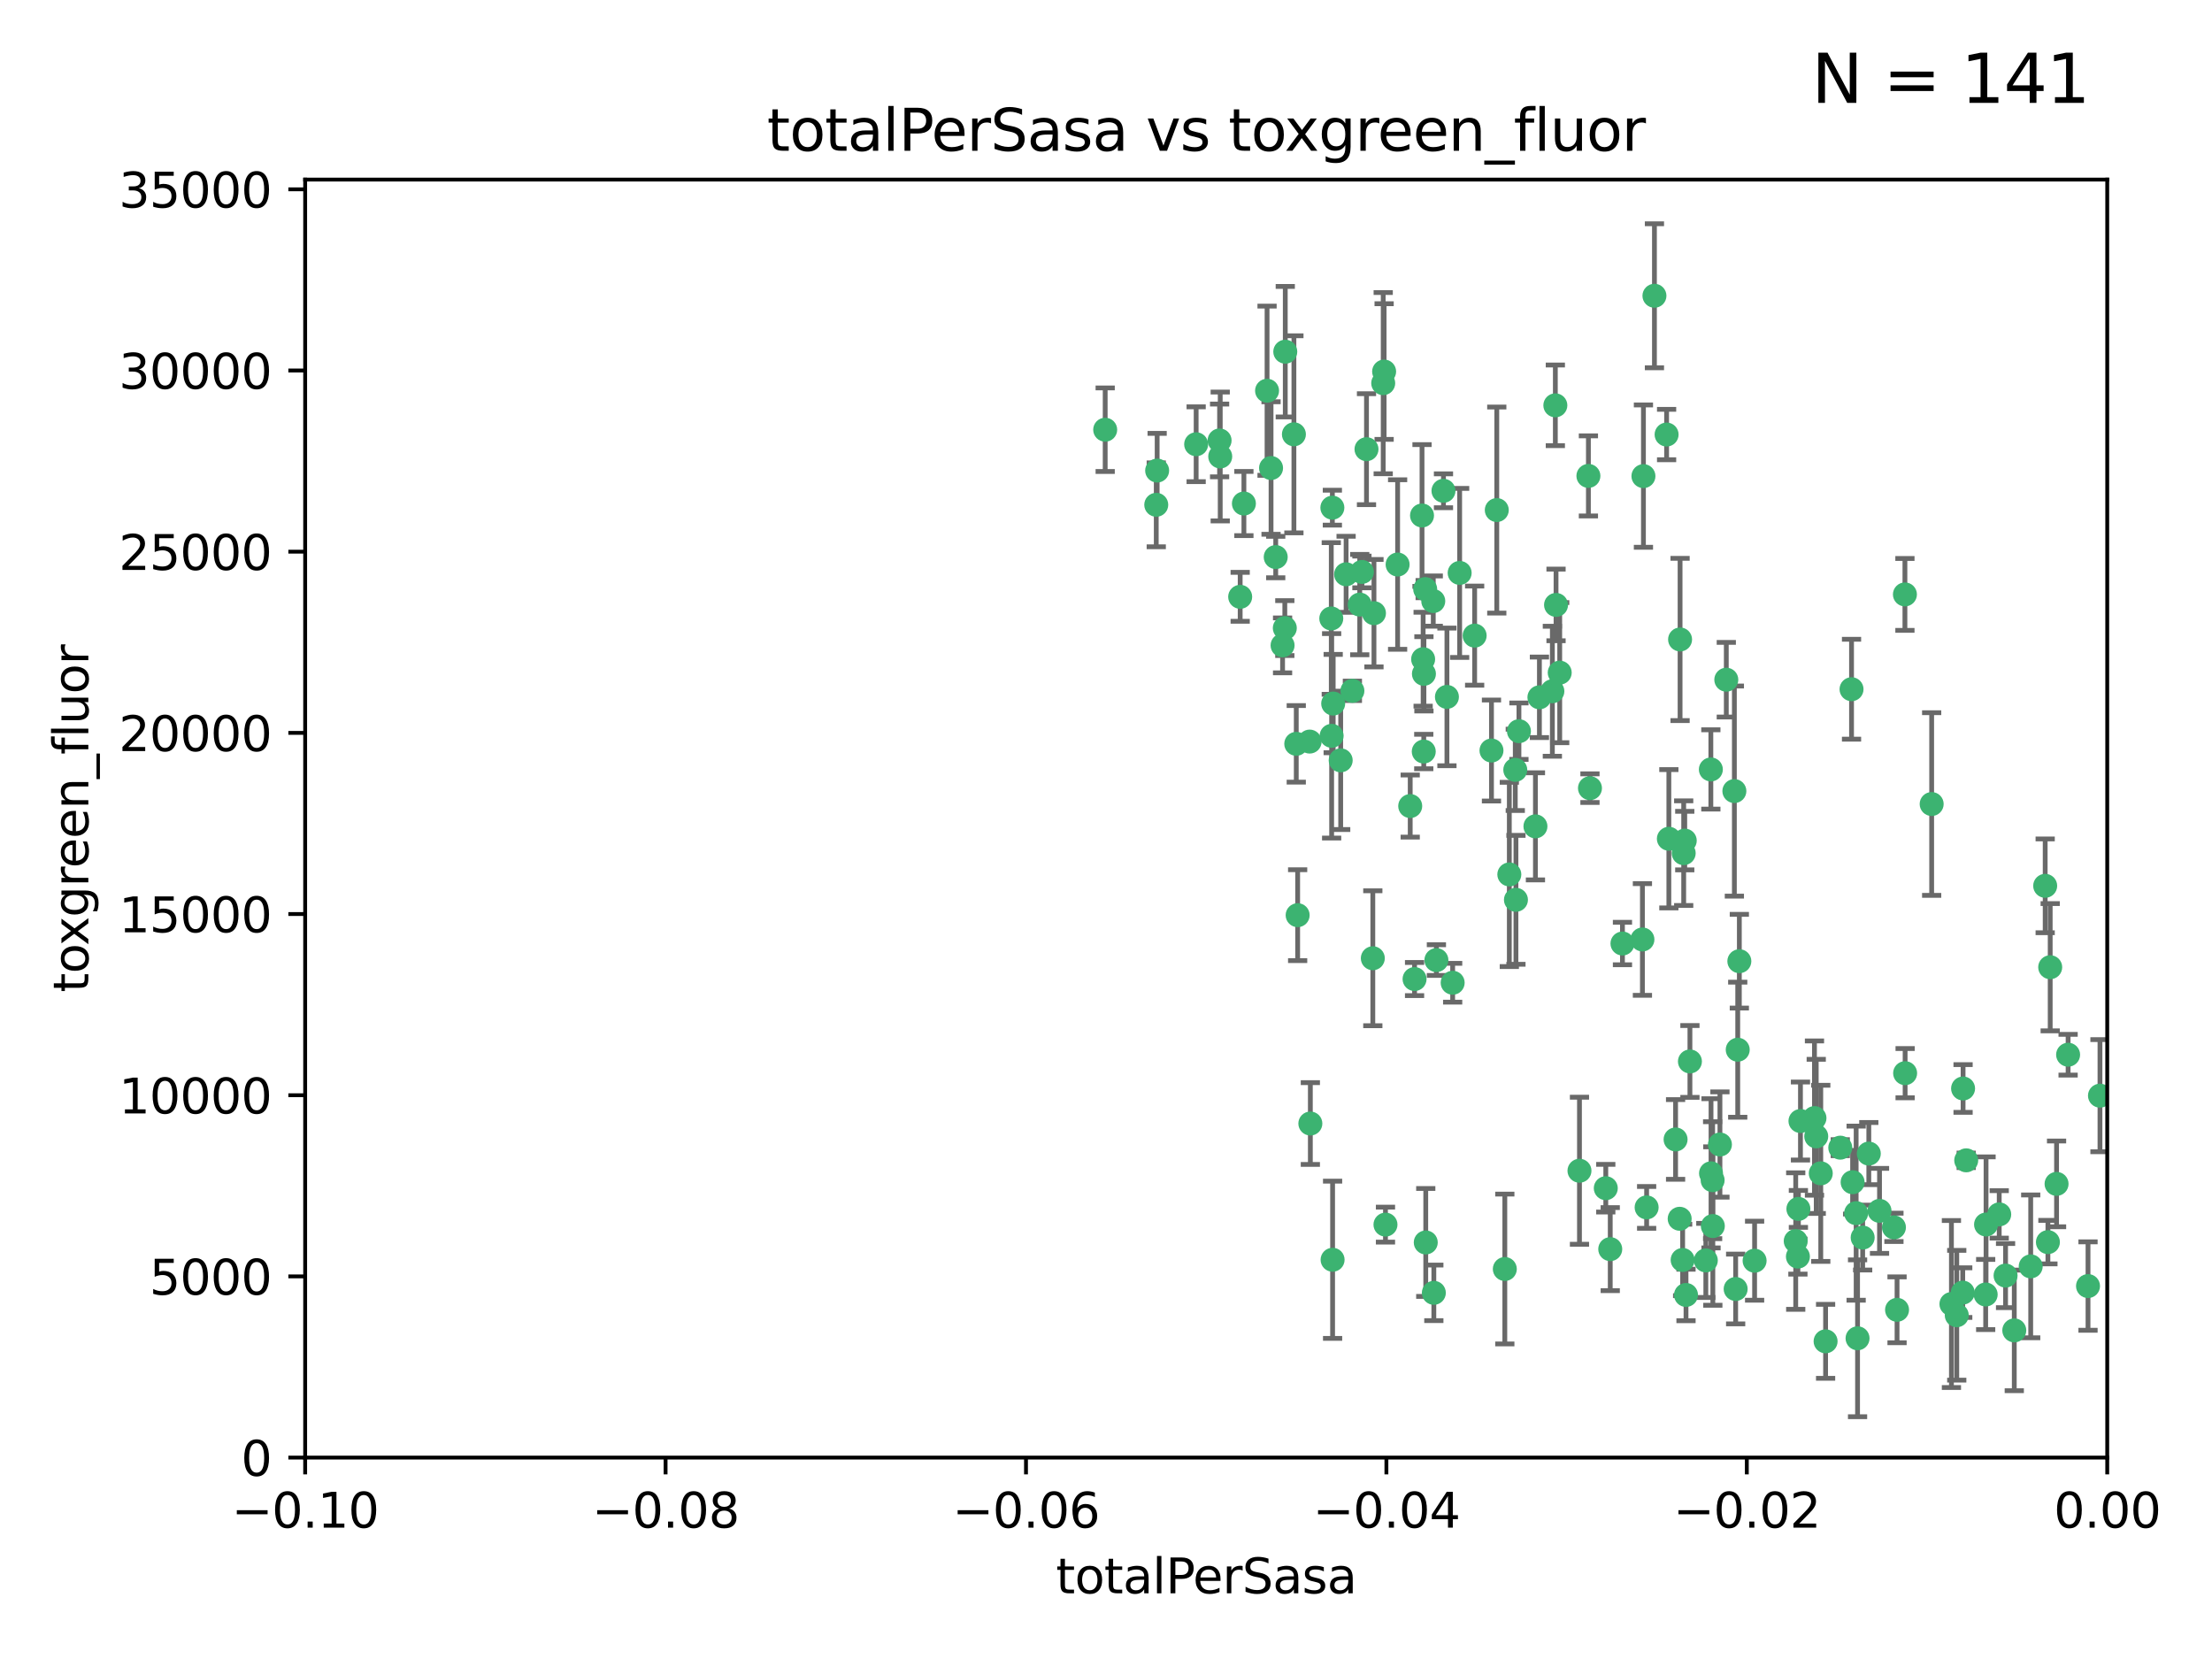 <?xml version="1.0" encoding="utf-8" standalone="no"?>
<!DOCTYPE svg PUBLIC "-//W3C//DTD SVG 1.1//EN"
  "http://www.w3.org/Graphics/SVG/1.1/DTD/svg11.dtd">
<svg xmlns:xlink="http://www.w3.org/1999/xlink" width="460.8pt" height="345.6pt" viewBox="0 0 460.8 345.6" xmlns="http://www.w3.org/2000/svg" version="1.1">
 <defs>
  <style type="text/css">*{stroke-linejoin: round; stroke-linecap: butt}</style>
 </defs>
 <g id="figure_1">
  <g id="patch_1">
   <path d="M 0 345.6 
L 460.8 345.6 
L 460.8 0 
L 0 0 
z
" style="fill: #ffffff"/>
  </g>
  <g id="axes_1">
   <g id="patch_2">
    <path d="M 63.571 303.64 
L 438.975 303.64 
L 438.975 37.411 
L 63.571 37.411 
z
" style="fill: #ffffff"/>
   </g>
   <g id="PathCollection_1">
    <defs>
     <path id="m1581565b32" d="M 0 1.118 
C 0.297 1.118 0.581 1 0.791 0.791 
C 1 0.581 1.118 0.297 1.118 0 
C 1.118 -0.297 1 -0.581 0.791 -0.791 
C 0.581 -1 0.297 -1.118 0 -1.118 
C -0.297 -1.118 -0.581 -1 -0.791 -0.791 
C -1 -0.581 -1.118 -0.297 -1.118 0 
C -1.118 0.297 -1 0.581 -0.791 0.791 
C -0.581 1 -0.297 1.118 0 1.118 
z
" style="stroke: #3cb371"/>
    </defs>
    <g clip-path="url(#p2f643cce92)">
     <use xlink:href="#m1581565b32" x="240.869" y="105.159" style="fill: #3cb371; stroke: #3cb371"/>
     <use xlink:href="#m1581565b32" x="241.055" y="98.026" style="fill: #3cb371; stroke: #3cb371"/>
     <use xlink:href="#m1581565b32" x="254.195" y="95.094" style="fill: #3cb371; stroke: #3cb371"/>
     <use xlink:href="#m1581565b32" x="230.231" y="89.516" style="fill: #3cb371; stroke: #3cb371"/>
     <use xlink:href="#m1581565b32" x="265.756" y="116.045" style="fill: #3cb371; stroke: #3cb371"/>
     <use xlink:href="#m1581565b32" x="267.746" y="73.266" style="fill: #3cb371; stroke: #3cb371"/>
     <use xlink:href="#m1581565b32" x="277.33" y="128.839" style="fill: #3cb371; stroke: #3cb371"/>
     <use xlink:href="#m1581565b32" x="283.714" y="119.146" style="fill: #3cb371; stroke: #3cb371"/>
     <use xlink:href="#m1581565b32" x="270.324" y="190.648" style="fill: #3cb371; stroke: #3cb371"/>
     <use xlink:href="#m1581565b32" x="277.604" y="262.431" style="fill: #3cb371; stroke: #3cb371"/>
     <use xlink:href="#m1581565b32" x="263.952" y="81.394" style="fill: #3cb371; stroke: #3cb371"/>
     <use xlink:href="#m1581565b32" x="296.465" y="137.321" style="fill: #3cb371; stroke: #3cb371"/>
     <use xlink:href="#m1581565b32" x="277.405" y="153.285" style="fill: #3cb371; stroke: #3cb371"/>
     <use xlink:href="#m1581565b32" x="279.29" y="158.394" style="fill: #3cb371; stroke: #3cb371"/>
     <use xlink:href="#m1581565b32" x="254.064" y="91.754" style="fill: #3cb371; stroke: #3cb371"/>
     <use xlink:href="#m1581565b32" x="283.258" y="125.947" style="fill: #3cb371; stroke: #3cb371"/>
     <use xlink:href="#m1581565b32" x="269.545" y="90.475" style="fill: #3cb371; stroke: #3cb371"/>
     <use xlink:href="#m1581565b32" x="272.826" y="154.483" style="fill: #3cb371; stroke: #3cb371"/>
     <use xlink:href="#m1581565b32" x="296.232" y="107.386" style="fill: #3cb371; stroke: #3cb371"/>
     <use xlink:href="#m1581565b32" x="291.149" y="117.601" style="fill: #3cb371; stroke: #3cb371"/>
     <use xlink:href="#m1581565b32" x="277.728" y="146.564" style="fill: #3cb371; stroke: #3cb371"/>
     <use xlink:href="#m1581565b32" x="300.702" y="102.24" style="fill: #3cb371; stroke: #3cb371"/>
     <use xlink:href="#m1581565b32" x="280.418" y="119.635" style="fill: #3cb371; stroke: #3cb371"/>
     <use xlink:href="#m1581565b32" x="288.148" y="79.819" style="fill: #3cb371; stroke: #3cb371"/>
     <use xlink:href="#m1581565b32" x="258.351" y="124.329" style="fill: #3cb371; stroke: #3cb371"/>
     <use xlink:href="#m1581565b32" x="296.891" y="122.72" style="fill: #3cb371; stroke: #3cb371"/>
     <use xlink:href="#m1581565b32" x="294.679" y="203.953" style="fill: #3cb371; stroke: #3cb371"/>
     <use xlink:href="#m1581565b32" x="267.184" y="134.443" style="fill: #3cb371; stroke: #3cb371"/>
     <use xlink:href="#m1581565b32" x="270.035" y="154.954" style="fill: #3cb371; stroke: #3cb371"/>
     <use xlink:href="#m1581565b32" x="259.128" y="104.896" style="fill: #3cb371; stroke: #3cb371"/>
     <use xlink:href="#m1581565b32" x="296.595" y="156.559" style="fill: #3cb371; stroke: #3cb371"/>
     <use xlink:href="#m1581565b32" x="310.702" y="156.348" style="fill: #3cb371; stroke: #3cb371"/>
     <use xlink:href="#m1581565b32" x="277.556" y="105.756" style="fill: #3cb371; stroke: #3cb371"/>
     <use xlink:href="#m1581565b32" x="264.783" y="97.498" style="fill: #3cb371; stroke: #3cb371"/>
     <use xlink:href="#m1581565b32" x="249.18" y="92.545" style="fill: #3cb371; stroke: #3cb371"/>
     <use xlink:href="#m1581565b32" x="272.97" y="234.052" style="fill: #3cb371; stroke: #3cb371"/>
     <use xlink:href="#m1581565b32" x="281.728" y="143.916" style="fill: #3cb371; stroke: #3cb371"/>
     <use xlink:href="#m1581565b32" x="299.229" y="200.005" style="fill: #3cb371; stroke: #3cb371"/>
     <use xlink:href="#m1581565b32" x="267.65" y="130.84" style="fill: #3cb371; stroke: #3cb371"/>
     <use xlink:href="#m1581565b32" x="288.62" y="255.109" style="fill: #3cb371; stroke: #3cb371"/>
     <use xlink:href="#m1581565b32" x="285.983" y="199.62" style="fill: #3cb371; stroke: #3cb371"/>
     <use xlink:href="#m1581565b32" x="296.63" y="140.37" style="fill: #3cb371; stroke: #3cb371"/>
     <use xlink:href="#m1581565b32" x="315.66" y="160.372" style="fill: #3cb371; stroke: #3cb371"/>
     <use xlink:href="#m1581565b32" x="301.422" y="145.178" style="fill: #3cb371; stroke: #3cb371"/>
     <use xlink:href="#m1581565b32" x="324.151" y="126.015" style="fill: #3cb371; stroke: #3cb371"/>
     <use xlink:href="#m1581565b32" x="293.774" y="167.916" style="fill: #3cb371; stroke: #3cb371"/>
     <use xlink:href="#m1581565b32" x="298.576" y="125.214" style="fill: #3cb371; stroke: #3cb371"/>
     <use xlink:href="#m1581565b32" x="288.338" y="77.397" style="fill: #3cb371; stroke: #3cb371"/>
     <use xlink:href="#m1581565b32" x="284.666" y="93.572" style="fill: #3cb371; stroke: #3cb371"/>
     <use xlink:href="#m1581565b32" x="316.423" y="152.32" style="fill: #3cb371; stroke: #3cb371"/>
     <use xlink:href="#m1581565b32" x="286.223" y="127.738" style="fill: #3cb371; stroke: #3cb371"/>
     <use xlink:href="#m1581565b32" x="320.689" y="145.262" style="fill: #3cb371; stroke: #3cb371"/>
     <use xlink:href="#m1581565b32" x="315.799" y="187.448" style="fill: #3cb371; stroke: #3cb371"/>
     <use xlink:href="#m1581565b32" x="324.917" y="140.122" style="fill: #3cb371; stroke: #3cb371"/>
     <use xlink:href="#m1581565b32" x="329.033" y="243.887" style="fill: #3cb371; stroke: #3cb371"/>
     <use xlink:href="#m1581565b32" x="342.358" y="99.184" style="fill: #3cb371; stroke: #3cb371"/>
     <use xlink:href="#m1581565b32" x="344.65" y="61.614" style="fill: #3cb371; stroke: #3cb371"/>
     <use xlink:href="#m1581565b32" x="311.807" y="106.253" style="fill: #3cb371; stroke: #3cb371"/>
     <use xlink:href="#m1581565b32" x="324.007" y="84.44" style="fill: #3cb371; stroke: #3cb371"/>
     <use xlink:href="#m1581565b32" x="307.195" y="132.411" style="fill: #3cb371; stroke: #3cb371"/>
     <use xlink:href="#m1581565b32" x="349.906" y="253.893" style="fill: #3cb371; stroke: #3cb371"/>
     <use xlink:href="#m1581565b32" x="334.515" y="247.522" style="fill: #3cb371; stroke: #3cb371"/>
     <use xlink:href="#m1581565b32" x="330.894" y="99.14" style="fill: #3cb371; stroke: #3cb371"/>
     <use xlink:href="#m1581565b32" x="302.616" y="204.723" style="fill: #3cb371; stroke: #3cb371"/>
     <use xlink:href="#m1581565b32" x="331.219" y="164.19" style="fill: #3cb371; stroke: #3cb371"/>
     <use xlink:href="#m1581565b32" x="323.386" y="143.999" style="fill: #3cb371; stroke: #3cb371"/>
     <use xlink:href="#m1581565b32" x="314.42" y="182.16" style="fill: #3cb371; stroke: #3cb371"/>
     <use xlink:href="#m1581565b32" x="319.86" y="172.143" style="fill: #3cb371; stroke: #3cb371"/>
     <use xlink:href="#m1581565b32" x="349.991" y="133.213" style="fill: #3cb371; stroke: #3cb371"/>
     <use xlink:href="#m1581565b32" x="347.183" y="90.523" style="fill: #3cb371; stroke: #3cb371"/>
     <use xlink:href="#m1581565b32" x="356.402" y="160.289" style="fill: #3cb371; stroke: #3cb371"/>
     <use xlink:href="#m1581565b32" x="298.695" y="269.321" style="fill: #3cb371; stroke: #3cb371"/>
     <use xlink:href="#m1581565b32" x="337.988" y="196.552" style="fill: #3cb371; stroke: #3cb371"/>
     <use xlink:href="#m1581565b32" x="304.073" y="119.349" style="fill: #3cb371; stroke: #3cb371"/>
     <use xlink:href="#m1581565b32" x="350.744" y="177.728" style="fill: #3cb371; stroke: #3cb371"/>
     <use xlink:href="#m1581565b32" x="342.146" y="195.709" style="fill: #3cb371; stroke: #3cb371"/>
     <use xlink:href="#m1581565b32" x="352.043" y="221.118" style="fill: #3cb371; stroke: #3cb371"/>
     <use xlink:href="#m1581565b32" x="347.654" y="174.728" style="fill: #3cb371; stroke: #3cb371"/>
     <use xlink:href="#m1581565b32" x="349.055" y="237.366" style="fill: #3cb371; stroke: #3cb371"/>
     <use xlink:href="#m1581565b32" x="356.438" y="244.424" style="fill: #3cb371; stroke: #3cb371"/>
     <use xlink:href="#m1581565b32" x="313.481" y="264.357" style="fill: #3cb371; stroke: #3cb371"/>
     <use xlink:href="#m1581565b32" x="359.619" y="141.593" style="fill: #3cb371; stroke: #3cb371"/>
     <use xlink:href="#m1581565b32" x="350.965" y="175.112" style="fill: #3cb371; stroke: #3cb371"/>
     <use xlink:href="#m1581565b32" x="351.226" y="269.764" style="fill: #3cb371; stroke: #3cb371"/>
     <use xlink:href="#m1581565b32" x="356.815" y="255.406" style="fill: #3cb371; stroke: #3cb371"/>
     <use xlink:href="#m1581565b32" x="343.023" y="251.524" style="fill: #3cb371; stroke: #3cb371"/>
     <use xlink:href="#m1581565b32" x="378.355" y="236.725" style="fill: #3cb371; stroke: #3cb371"/>
     <use xlink:href="#m1581565b32" x="362.001" y="218.674" style="fill: #3cb371; stroke: #3cb371"/>
     <use xlink:href="#m1581565b32" x="335.443" y="260.219" style="fill: #3cb371; stroke: #3cb371"/>
     <use xlink:href="#m1581565b32" x="361.301" y="164.794" style="fill: #3cb371; stroke: #3cb371"/>
     <use xlink:href="#m1581565b32" x="374.538" y="261.772" style="fill: #3cb371; stroke: #3cb371"/>
     <use xlink:href="#m1581565b32" x="365.516" y="262.628" style="fill: #3cb371; stroke: #3cb371"/>
     <use xlink:href="#m1581565b32" x="355.356" y="262.571" style="fill: #3cb371; stroke: #3cb371"/>
     <use xlink:href="#m1581565b32" x="350.525" y="262.474" style="fill: #3cb371; stroke: #3cb371"/>
     <use xlink:href="#m1581565b32" x="385.708" y="143.576" style="fill: #3cb371; stroke: #3cb371"/>
     <use xlink:href="#m1581565b32" x="388.027" y="257.808" style="fill: #3cb371; stroke: #3cb371"/>
     <use xlink:href="#m1581565b32" x="374.081" y="258.536" style="fill: #3cb371; stroke: #3cb371"/>
     <use xlink:href="#m1581565b32" x="362.337" y="200.236" style="fill: #3cb371; stroke: #3cb371"/>
     <use xlink:href="#m1581565b32" x="361.568" y="268.519" style="fill: #3cb371; stroke: #3cb371"/>
     <use xlink:href="#m1581565b32" x="356.772" y="245.856" style="fill: #3cb371; stroke: #3cb371"/>
     <use xlink:href="#m1581565b32" x="358.294" y="238.42" style="fill: #3cb371; stroke: #3cb371"/>
     <use xlink:href="#m1581565b32" x="377.988" y="232.917" style="fill: #3cb371; stroke: #3cb371"/>
     <use xlink:href="#m1581565b32" x="375.07" y="233.529" style="fill: #3cb371; stroke: #3cb371"/>
     <use xlink:href="#m1581565b32" x="391.539" y="252.246" style="fill: #3cb371; stroke: #3cb371"/>
     <use xlink:href="#m1581565b32" x="395.19" y="272.858" style="fill: #3cb371; stroke: #3cb371"/>
     <use xlink:href="#m1581565b32" x="297.012" y="258.827" style="fill: #3cb371; stroke: #3cb371"/>
     <use xlink:href="#m1581565b32" x="374.638" y="251.838" style="fill: #3cb371; stroke: #3cb371"/>
     <use xlink:href="#m1581565b32" x="380.305" y="279.423" style="fill: #3cb371; stroke: #3cb371"/>
     <use xlink:href="#m1581565b32" x="402.401" y="167.495" style="fill: #3cb371; stroke: #3cb371"/>
     <use xlink:href="#m1581565b32" x="386.669" y="252.723" style="fill: #3cb371; stroke: #3cb371"/>
     <use xlink:href="#m1581565b32" x="396.872" y="223.562" style="fill: #3cb371; stroke: #3cb371"/>
     <use xlink:href="#m1581565b32" x="379.299" y="244.428" style="fill: #3cb371; stroke: #3cb371"/>
     <use xlink:href="#m1581565b32" x="383.363" y="239.078" style="fill: #3cb371; stroke: #3cb371"/>
     <use xlink:href="#m1581565b32" x="386.963" y="278.792" style="fill: #3cb371; stroke: #3cb371"/>
     <use xlink:href="#m1581565b32" x="407.628" y="273.991" style="fill: #3cb371; stroke: #3cb371"/>
     <use xlink:href="#m1581565b32" x="396.83" y="123.828" style="fill: #3cb371; stroke: #3cb371"/>
     <use xlink:href="#m1581565b32" x="394.542" y="255.679" style="fill: #3cb371; stroke: #3cb371"/>
     <use xlink:href="#m1581565b32" x="389.306" y="240.314" style="fill: #3cb371; stroke: #3cb371"/>
     <use xlink:href="#m1581565b32" x="385.934" y="246.273" style="fill: #3cb371; stroke: #3cb371"/>
     <use xlink:href="#m1581565b32" x="409.599" y="241.718" style="fill: #3cb371; stroke: #3cb371"/>
     <use xlink:href="#m1581565b32" x="408.874" y="269.275" style="fill: #3cb371; stroke: #3cb371"/>
     <use xlink:href="#m1581565b32" x="408.945" y="226.752" style="fill: #3cb371; stroke: #3cb371"/>
     <use xlink:href="#m1581565b32" x="406.518" y="271.652" style="fill: #3cb371; stroke: #3cb371"/>
     <use xlink:href="#m1581565b32" x="416.474" y="252.978" style="fill: #3cb371; stroke: #3cb371"/>
     <use xlink:href="#m1581565b32" x="413.653" y="269.669" style="fill: #3cb371; stroke: #3cb371"/>
     <use xlink:href="#m1581565b32" x="417.796" y="265.728" style="fill: #3cb371; stroke: #3cb371"/>
     <use xlink:href="#m1581565b32" x="413.73" y="255.087" style="fill: #3cb371; stroke: #3cb371"/>
     <use xlink:href="#m1581565b32" x="419.611" y="277.145" style="fill: #3cb371; stroke: #3cb371"/>
     <use xlink:href="#m1581565b32" x="427.094" y="201.488" style="fill: #3cb371; stroke: #3cb371"/>
     <use xlink:href="#m1581565b32" x="423.033" y="263.81" style="fill: #3cb371; stroke: #3cb371"/>
     <use xlink:href="#m1581565b32" x="426.049" y="184.534" style="fill: #3cb371; stroke: #3cb371"/>
     <use xlink:href="#m1581565b32" x="426.618" y="258.759" style="fill: #3cb371; stroke: #3cb371"/>
     <use xlink:href="#m1581565b32" x="430.825" y="219.716" style="fill: #3cb371; stroke: #3cb371"/>
     <use xlink:href="#m1581565b32" x="428.419" y="246.624" style="fill: #3cb371; stroke: #3cb371"/>
     <use xlink:href="#m1581565b32" x="434.973" y="267.91" style="fill: #3cb371; stroke: #3cb371"/>
     <use xlink:href="#m1581565b32" x="437.463" y="228.248" style="fill: #3cb371; stroke: #3cb371"/>
    </g>
   </g>
   <g id="matplotlib.axis_1">
    <g id="xtick_1">
     <g id="line2d_1">
      <defs>
       <path id="me0cc760ebb" d="M 0 0 
L 0 3.5 
" style="stroke: #000000; stroke-width: 0.8"/>
      </defs>
      <g>
       <use xlink:href="#me0cc760ebb" x="63.571" y="303.64" style="stroke: #000000; stroke-width: 0.8"/>
      </g>
     </g>
     <g id="text_1">
      <!-- −0.10 -->
      <g transform="translate(48.249 318.238)scale(0.1 -0.1)">
       <defs>
        <path id="DejaVuSans-2212" d="M 678 2272 
L 4684 2272 
L 4684 1741 
L 678 1741 
L 678 2272 
z
" transform="scale(0.016)"/>
        <path id="DejaVuSans-30" d="M 2034 4250 
Q 1547 4250 1301 3770 
Q 1056 3291 1056 2328 
Q 1056 1369 1301 889 
Q 1547 409 2034 409 
Q 2525 409 2770 889 
Q 3016 1369 3016 2328 
Q 3016 3291 2770 3770 
Q 2525 4250 2034 4250 
z
M 2034 4750 
Q 2819 4750 3233 4129 
Q 3647 3509 3647 2328 
Q 3647 1150 3233 529 
Q 2819 -91 2034 -91 
Q 1250 -91 836 529 
Q 422 1150 422 2328 
Q 422 3509 836 4129 
Q 1250 4750 2034 4750 
z
" transform="scale(0.016)"/>
        <path id="DejaVuSans-2e" d="M 684 794 
L 1344 794 
L 1344 0 
L 684 0 
L 684 794 
z
" transform="scale(0.016)"/>
        <path id="DejaVuSans-31" d="M 794 531 
L 1825 531 
L 1825 4091 
L 703 3866 
L 703 4441 
L 1819 4666 
L 2450 4666 
L 2450 531 
L 3481 531 
L 3481 0 
L 794 0 
L 794 531 
z
" transform="scale(0.016)"/>
       </defs>
       <use xlink:href="#DejaVuSans-2212"/>
       <use xlink:href="#DejaVuSans-30" x="83.789"/>
       <use xlink:href="#DejaVuSans-2e" x="147.412"/>
       <use xlink:href="#DejaVuSans-31" x="179.199"/>
       <use xlink:href="#DejaVuSans-30" x="242.822"/>
      </g>
     </g>
    </g>
    <g id="xtick_2">
     <g id="line2d_2">
      <g>
       <use xlink:href="#me0cc760ebb" x="138.652" y="303.64" style="stroke: #000000; stroke-width: 0.8"/>
      </g>
     </g>
     <g id="text_2">
      <!-- −0.08 -->
      <g transform="translate(123.329 318.238)scale(0.1 -0.1)">
       <defs>
        <path id="DejaVuSans-38" d="M 2034 2216 
Q 1584 2216 1326 1975 
Q 1069 1734 1069 1313 
Q 1069 891 1326 650 
Q 1584 409 2034 409 
Q 2484 409 2743 651 
Q 3003 894 3003 1313 
Q 3003 1734 2745 1975 
Q 2488 2216 2034 2216 
z
M 1403 2484 
Q 997 2584 770 2862 
Q 544 3141 544 3541 
Q 544 4100 942 4425 
Q 1341 4750 2034 4750 
Q 2731 4750 3128 4425 
Q 3525 4100 3525 3541 
Q 3525 3141 3298 2862 
Q 3072 2584 2669 2484 
Q 3125 2378 3379 2068 
Q 3634 1759 3634 1313 
Q 3634 634 3220 271 
Q 2806 -91 2034 -91 
Q 1263 -91 848 271 
Q 434 634 434 1313 
Q 434 1759 690 2068 
Q 947 2378 1403 2484 
z
M 1172 3481 
Q 1172 3119 1398 2916 
Q 1625 2713 2034 2713 
Q 2441 2713 2670 2916 
Q 2900 3119 2900 3481 
Q 2900 3844 2670 4047 
Q 2441 4250 2034 4250 
Q 1625 4250 1398 4047 
Q 1172 3844 1172 3481 
z
" transform="scale(0.016)"/>
       </defs>
       <use xlink:href="#DejaVuSans-2212"/>
       <use xlink:href="#DejaVuSans-30" x="83.789"/>
       <use xlink:href="#DejaVuSans-2e" x="147.412"/>
       <use xlink:href="#DejaVuSans-30" x="179.199"/>
       <use xlink:href="#DejaVuSans-38" x="242.822"/>
      </g>
     </g>
    </g>
    <g id="xtick_3">
     <g id="line2d_3">
      <g>
       <use xlink:href="#me0cc760ebb" x="213.733" y="303.64" style="stroke: #000000; stroke-width: 0.8"/>
      </g>
     </g>
     <g id="text_3">
      <!-- −0.06 -->
      <g transform="translate(198.41 318.238)scale(0.1 -0.1)">
       <defs>
        <path id="DejaVuSans-36" d="M 2113 2584 
Q 1688 2584 1439 2293 
Q 1191 2003 1191 1497 
Q 1191 994 1439 701 
Q 1688 409 2113 409 
Q 2538 409 2786 701 
Q 3034 994 3034 1497 
Q 3034 2003 2786 2293 
Q 2538 2584 2113 2584 
z
M 3366 4563 
L 3366 3988 
Q 3128 4100 2886 4159 
Q 2644 4219 2406 4219 
Q 1781 4219 1451 3797 
Q 1122 3375 1075 2522 
Q 1259 2794 1537 2939 
Q 1816 3084 2150 3084 
Q 2853 3084 3261 2657 
Q 3669 2231 3669 1497 
Q 3669 778 3244 343 
Q 2819 -91 2113 -91 
Q 1303 -91 875 529 
Q 447 1150 447 2328 
Q 447 3434 972 4092 
Q 1497 4750 2381 4750 
Q 2619 4750 2861 4703 
Q 3103 4656 3366 4563 
z
" transform="scale(0.016)"/>
       </defs>
       <use xlink:href="#DejaVuSans-2212"/>
       <use xlink:href="#DejaVuSans-30" x="83.789"/>
       <use xlink:href="#DejaVuSans-2e" x="147.412"/>
       <use xlink:href="#DejaVuSans-30" x="179.199"/>
       <use xlink:href="#DejaVuSans-36" x="242.822"/>
      </g>
     </g>
    </g>
    <g id="xtick_4">
     <g id="line2d_4">
      <g>
       <use xlink:href="#me0cc760ebb" x="288.813" y="303.64" style="stroke: #000000; stroke-width: 0.8"/>
      </g>
     </g>
     <g id="text_4">
      <!-- −0.04 -->
      <g transform="translate(273.491 318.238)scale(0.1 -0.1)">
       <defs>
        <path id="DejaVuSans-34" d="M 2419 4116 
L 825 1625 
L 2419 1625 
L 2419 4116 
z
M 2253 4666 
L 3047 4666 
L 3047 1625 
L 3713 1625 
L 3713 1100 
L 3047 1100 
L 3047 0 
L 2419 0 
L 2419 1100 
L 313 1100 
L 313 1709 
L 2253 4666 
z
" transform="scale(0.016)"/>
       </defs>
       <use xlink:href="#DejaVuSans-2212"/>
       <use xlink:href="#DejaVuSans-30" x="83.789"/>
       <use xlink:href="#DejaVuSans-2e" x="147.412"/>
       <use xlink:href="#DejaVuSans-30" x="179.199"/>
       <use xlink:href="#DejaVuSans-34" x="242.822"/>
      </g>
     </g>
    </g>
    <g id="xtick_5">
     <g id="line2d_5">
      <g>
       <use xlink:href="#me0cc760ebb" x="363.894" y="303.64" style="stroke: #000000; stroke-width: 0.8"/>
      </g>
     </g>
     <g id="text_5">
      <!-- −0.02 -->
      <g transform="translate(348.572 318.238)scale(0.1 -0.1)">
       <defs>
        <path id="DejaVuSans-32" d="M 1228 531 
L 3431 531 
L 3431 0 
L 469 0 
L 469 531 
Q 828 903 1448 1529 
Q 2069 2156 2228 2338 
Q 2531 2678 2651 2914 
Q 2772 3150 2772 3378 
Q 2772 3750 2511 3984 
Q 2250 4219 1831 4219 
Q 1534 4219 1204 4116 
Q 875 4013 500 3803 
L 500 4441 
Q 881 4594 1212 4672 
Q 1544 4750 1819 4750 
Q 2544 4750 2975 4387 
Q 3406 4025 3406 3419 
Q 3406 3131 3298 2873 
Q 3191 2616 2906 2266 
Q 2828 2175 2409 1742 
Q 1991 1309 1228 531 
z
" transform="scale(0.016)"/>
       </defs>
       <use xlink:href="#DejaVuSans-2212"/>
       <use xlink:href="#DejaVuSans-30" x="83.789"/>
       <use xlink:href="#DejaVuSans-2e" x="147.412"/>
       <use xlink:href="#DejaVuSans-30" x="179.199"/>
       <use xlink:href="#DejaVuSans-32" x="242.822"/>
      </g>
     </g>
    </g>
    <g id="xtick_6">
     <g id="line2d_6">
      <g>
       <use xlink:href="#me0cc760ebb" x="438.975" y="303.64" style="stroke: #000000; stroke-width: 0.8"/>
      </g>
     </g>
     <g id="text_6">
      <!-- 0.00 -->
      <g transform="translate(427.842 318.238)scale(0.1 -0.1)">
       <use xlink:href="#DejaVuSans-30"/>
       <use xlink:href="#DejaVuSans-2e" x="63.623"/>
       <use xlink:href="#DejaVuSans-30" x="95.41"/>
       <use xlink:href="#DejaVuSans-30" x="159.033"/>
      </g>
     </g>
    </g>
    <g id="text_7">
     <!-- totalPerSasa -->
     <g transform="translate(219.968 331.917)scale(0.1 -0.1)">
      <defs>
       <path id="DejaVuSans-74" d="M 1172 4494 
L 1172 3500 
L 2356 3500 
L 2356 3053 
L 1172 3053 
L 1172 1153 
Q 1172 725 1289 603 
Q 1406 481 1766 481 
L 2356 481 
L 2356 0 
L 1766 0 
Q 1100 0 847 248 
Q 594 497 594 1153 
L 594 3053 
L 172 3053 
L 172 3500 
L 594 3500 
L 594 4494 
L 1172 4494 
z
" transform="scale(0.016)"/>
       <path id="DejaVuSans-6f" d="M 1959 3097 
Q 1497 3097 1228 2736 
Q 959 2375 959 1747 
Q 959 1119 1226 758 
Q 1494 397 1959 397 
Q 2419 397 2687 759 
Q 2956 1122 2956 1747 
Q 2956 2369 2687 2733 
Q 2419 3097 1959 3097 
z
M 1959 3584 
Q 2709 3584 3137 3096 
Q 3566 2609 3566 1747 
Q 3566 888 3137 398 
Q 2709 -91 1959 -91 
Q 1206 -91 779 398 
Q 353 888 353 1747 
Q 353 2609 779 3096 
Q 1206 3584 1959 3584 
z
" transform="scale(0.016)"/>
       <path id="DejaVuSans-61" d="M 2194 1759 
Q 1497 1759 1228 1600 
Q 959 1441 959 1056 
Q 959 750 1161 570 
Q 1363 391 1709 391 
Q 2188 391 2477 730 
Q 2766 1069 2766 1631 
L 2766 1759 
L 2194 1759 
z
M 3341 1997 
L 3341 0 
L 2766 0 
L 2766 531 
Q 2569 213 2275 61 
Q 1981 -91 1556 -91 
Q 1019 -91 701 211 
Q 384 513 384 1019 
Q 384 1609 779 1909 
Q 1175 2209 1959 2209 
L 2766 2209 
L 2766 2266 
Q 2766 2663 2505 2880 
Q 2244 3097 1772 3097 
Q 1472 3097 1187 3025 
Q 903 2953 641 2809 
L 641 3341 
Q 956 3463 1253 3523 
Q 1550 3584 1831 3584 
Q 2591 3584 2966 3190 
Q 3341 2797 3341 1997 
z
" transform="scale(0.016)"/>
       <path id="DejaVuSans-6c" d="M 603 4863 
L 1178 4863 
L 1178 0 
L 603 0 
L 603 4863 
z
" transform="scale(0.016)"/>
       <path id="DejaVuSans-50" d="M 1259 4147 
L 1259 2394 
L 2053 2394 
Q 2494 2394 2734 2622 
Q 2975 2850 2975 3272 
Q 2975 3691 2734 3919 
Q 2494 4147 2053 4147 
L 1259 4147 
z
M 628 4666 
L 2053 4666 
Q 2838 4666 3239 4311 
Q 3641 3956 3641 3272 
Q 3641 2581 3239 2228 
Q 2838 1875 2053 1875 
L 1259 1875 
L 1259 0 
L 628 0 
L 628 4666 
z
" transform="scale(0.016)"/>
       <path id="DejaVuSans-65" d="M 3597 1894 
L 3597 1613 
L 953 1613 
Q 991 1019 1311 708 
Q 1631 397 2203 397 
Q 2534 397 2845 478 
Q 3156 559 3463 722 
L 3463 178 
Q 3153 47 2828 -22 
Q 2503 -91 2169 -91 
Q 1331 -91 842 396 
Q 353 884 353 1716 
Q 353 2575 817 3079 
Q 1281 3584 2069 3584 
Q 2775 3584 3186 3129 
Q 3597 2675 3597 1894 
z
M 3022 2063 
Q 3016 2534 2758 2815 
Q 2500 3097 2075 3097 
Q 1594 3097 1305 2825 
Q 1016 2553 972 2059 
L 3022 2063 
z
" transform="scale(0.016)"/>
       <path id="DejaVuSans-72" d="M 2631 2963 
Q 2534 3019 2420 3045 
Q 2306 3072 2169 3072 
Q 1681 3072 1420 2755 
Q 1159 2438 1159 1844 
L 1159 0 
L 581 0 
L 581 3500 
L 1159 3500 
L 1159 2956 
Q 1341 3275 1631 3429 
Q 1922 3584 2338 3584 
Q 2397 3584 2469 3576 
Q 2541 3569 2628 3553 
L 2631 2963 
z
" transform="scale(0.016)"/>
       <path id="DejaVuSans-53" d="M 3425 4513 
L 3425 3897 
Q 3066 4069 2747 4153 
Q 2428 4238 2131 4238 
Q 1616 4238 1336 4038 
Q 1056 3838 1056 3469 
Q 1056 3159 1242 3001 
Q 1428 2844 1947 2747 
L 2328 2669 
Q 3034 2534 3370 2195 
Q 3706 1856 3706 1288 
Q 3706 609 3251 259 
Q 2797 -91 1919 -91 
Q 1588 -91 1214 -16 
Q 841 59 441 206 
L 441 856 
Q 825 641 1194 531 
Q 1563 422 1919 422 
Q 2459 422 2753 634 
Q 3047 847 3047 1241 
Q 3047 1584 2836 1778 
Q 2625 1972 2144 2069 
L 1759 2144 
Q 1053 2284 737 2584 
Q 422 2884 422 3419 
Q 422 4038 858 4394 
Q 1294 4750 2059 4750 
Q 2388 4750 2728 4690 
Q 3069 4631 3425 4513 
z
" transform="scale(0.016)"/>
       <path id="DejaVuSans-73" d="M 2834 3397 
L 2834 2853 
Q 2591 2978 2328 3040 
Q 2066 3103 1784 3103 
Q 1356 3103 1142 2972 
Q 928 2841 928 2578 
Q 928 2378 1081 2264 
Q 1234 2150 1697 2047 
L 1894 2003 
Q 2506 1872 2764 1633 
Q 3022 1394 3022 966 
Q 3022 478 2636 193 
Q 2250 -91 1575 -91 
Q 1294 -91 989 -36 
Q 684 19 347 128 
L 347 722 
Q 666 556 975 473 
Q 1284 391 1588 391 
Q 1994 391 2212 530 
Q 2431 669 2431 922 
Q 2431 1156 2273 1281 
Q 2116 1406 1581 1522 
L 1381 1569 
Q 847 1681 609 1914 
Q 372 2147 372 2553 
Q 372 3047 722 3315 
Q 1072 3584 1716 3584 
Q 2034 3584 2315 3537 
Q 2597 3491 2834 3397 
z
" transform="scale(0.016)"/>
      </defs>
      <use xlink:href="#DejaVuSans-74"/>
      <use xlink:href="#DejaVuSans-6f" x="39.209"/>
      <use xlink:href="#DejaVuSans-74" x="100.391"/>
      <use xlink:href="#DejaVuSans-61" x="139.6"/>
      <use xlink:href="#DejaVuSans-6c" x="200.879"/>
      <use xlink:href="#DejaVuSans-50" x="228.662"/>
      <use xlink:href="#DejaVuSans-65" x="285.34"/>
      <use xlink:href="#DejaVuSans-72" x="346.863"/>
      <use xlink:href="#DejaVuSans-53" x="387.977"/>
      <use xlink:href="#DejaVuSans-61" x="451.453"/>
      <use xlink:href="#DejaVuSans-73" x="512.732"/>
      <use xlink:href="#DejaVuSans-61" x="564.832"/>
     </g>
    </g>
   </g>
   <g id="matplotlib.axis_2">
    <g id="ytick_1">
     <g id="line2d_7">
      <defs>
       <path id="m501d80ab6c" d="M 0 0 
L -3.5 0 
" style="stroke: #000000; stroke-width: 0.8"/>
      </defs>
      <g>
       <use xlink:href="#m501d80ab6c" x="63.571" y="303.64" style="stroke: #000000; stroke-width: 0.8"/>
      </g>
     </g>
     <g id="text_8">
      <!-- 0 -->
      <g transform="translate(50.209 307.439)scale(0.1 -0.1)">
       <use xlink:href="#DejaVuSans-30"/>
      </g>
     </g>
    </g>
    <g id="ytick_2">
     <g id="line2d_8">
      <g>
       <use xlink:href="#m501d80ab6c" x="63.571" y="265.897" style="stroke: #000000; stroke-width: 0.8"/>
      </g>
     </g>
     <g id="text_9">
      <!-- 5000 -->
      <g transform="translate(31.121 269.696)scale(0.1 -0.1)">
       <defs>
        <path id="DejaVuSans-35" d="M 691 4666 
L 3169 4666 
L 3169 4134 
L 1269 4134 
L 1269 2991 
Q 1406 3038 1543 3061 
Q 1681 3084 1819 3084 
Q 2600 3084 3056 2656 
Q 3513 2228 3513 1497 
Q 3513 744 3044 326 
Q 2575 -91 1722 -91 
Q 1428 -91 1123 -41 
Q 819 9 494 109 
L 494 744 
Q 775 591 1075 516 
Q 1375 441 1709 441 
Q 2250 441 2565 725 
Q 2881 1009 2881 1497 
Q 2881 1984 2565 2268 
Q 2250 2553 1709 2553 
Q 1456 2553 1204 2497 
Q 953 2441 691 2322 
L 691 4666 
z
" transform="scale(0.016)"/>
       </defs>
       <use xlink:href="#DejaVuSans-35"/>
       <use xlink:href="#DejaVuSans-30" x="63.623"/>
       <use xlink:href="#DejaVuSans-30" x="127.246"/>
       <use xlink:href="#DejaVuSans-30" x="190.869"/>
      </g>
     </g>
    </g>
    <g id="ytick_3">
     <g id="line2d_9">
      <g>
       <use xlink:href="#m501d80ab6c" x="63.571" y="228.154" style="stroke: #000000; stroke-width: 0.8"/>
      </g>
     </g>
     <g id="text_10">
      <!-- 10000 -->
      <g transform="translate(24.759 231.953)scale(0.1 -0.1)">
       <use xlink:href="#DejaVuSans-31"/>
       <use xlink:href="#DejaVuSans-30" x="63.623"/>
       <use xlink:href="#DejaVuSans-30" x="127.246"/>
       <use xlink:href="#DejaVuSans-30" x="190.869"/>
       <use xlink:href="#DejaVuSans-30" x="254.492"/>
      </g>
     </g>
    </g>
    <g id="ytick_4">
     <g id="line2d_10">
      <g>
       <use xlink:href="#m501d80ab6c" x="63.571" y="190.411" style="stroke: #000000; stroke-width: 0.8"/>
      </g>
     </g>
     <g id="text_11">
      <!-- 15000 -->
      <g transform="translate(24.759 194.21)scale(0.1 -0.1)">
       <use xlink:href="#DejaVuSans-31"/>
       <use xlink:href="#DejaVuSans-35" x="63.623"/>
       <use xlink:href="#DejaVuSans-30" x="127.246"/>
       <use xlink:href="#DejaVuSans-30" x="190.869"/>
       <use xlink:href="#DejaVuSans-30" x="254.492"/>
      </g>
     </g>
    </g>
    <g id="ytick_5">
     <g id="line2d_11">
      <g>
       <use xlink:href="#m501d80ab6c" x="63.571" y="152.668" style="stroke: #000000; stroke-width: 0.8"/>
      </g>
     </g>
     <g id="text_12">
      <!-- 20000 -->
      <g transform="translate(24.759 156.467)scale(0.1 -0.1)">
       <use xlink:href="#DejaVuSans-32"/>
       <use xlink:href="#DejaVuSans-30" x="63.623"/>
       <use xlink:href="#DejaVuSans-30" x="127.246"/>
       <use xlink:href="#DejaVuSans-30" x="190.869"/>
       <use xlink:href="#DejaVuSans-30" x="254.492"/>
      </g>
     </g>
    </g>
    <g id="ytick_6">
     <g id="line2d_12">
      <g>
       <use xlink:href="#m501d80ab6c" x="63.571" y="114.925" style="stroke: #000000; stroke-width: 0.8"/>
      </g>
     </g>
     <g id="text_13">
      <!-- 25000 -->
      <g transform="translate(24.759 118.724)scale(0.1 -0.1)">
       <use xlink:href="#DejaVuSans-32"/>
       <use xlink:href="#DejaVuSans-35" x="63.623"/>
       <use xlink:href="#DejaVuSans-30" x="127.246"/>
       <use xlink:href="#DejaVuSans-30" x="190.869"/>
       <use xlink:href="#DejaVuSans-30" x="254.492"/>
      </g>
     </g>
    </g>
    <g id="ytick_7">
     <g id="line2d_13">
      <g>
       <use xlink:href="#m501d80ab6c" x="63.571" y="77.181" style="stroke: #000000; stroke-width: 0.8"/>
      </g>
     </g>
     <g id="text_14">
      <!-- 30000 -->
      <g transform="translate(24.759 80.981)scale(0.1 -0.1)">
       <defs>
        <path id="DejaVuSans-33" d="M 2597 2516 
Q 3050 2419 3304 2112 
Q 3559 1806 3559 1356 
Q 3559 666 3084 287 
Q 2609 -91 1734 -91 
Q 1441 -91 1130 -33 
Q 819 25 488 141 
L 488 750 
Q 750 597 1062 519 
Q 1375 441 1716 441 
Q 2309 441 2620 675 
Q 2931 909 2931 1356 
Q 2931 1769 2642 2001 
Q 2353 2234 1838 2234 
L 1294 2234 
L 1294 2753 
L 1863 2753 
Q 2328 2753 2575 2939 
Q 2822 3125 2822 3475 
Q 2822 3834 2567 4026 
Q 2313 4219 1838 4219 
Q 1578 4219 1281 4162 
Q 984 4106 628 3988 
L 628 4550 
Q 988 4650 1302 4700 
Q 1616 4750 1894 4750 
Q 2613 4750 3031 4423 
Q 3450 4097 3450 3541 
Q 3450 3153 3228 2886 
Q 3006 2619 2597 2516 
z
" transform="scale(0.016)"/>
       </defs>
       <use xlink:href="#DejaVuSans-33"/>
       <use xlink:href="#DejaVuSans-30" x="63.623"/>
       <use xlink:href="#DejaVuSans-30" x="127.246"/>
       <use xlink:href="#DejaVuSans-30" x="190.869"/>
       <use xlink:href="#DejaVuSans-30" x="254.492"/>
      </g>
     </g>
    </g>
    <g id="ytick_8">
     <g id="line2d_14">
      <g>
       <use xlink:href="#m501d80ab6c" x="63.571" y="39.438" style="stroke: #000000; stroke-width: 0.8"/>
      </g>
     </g>
     <g id="text_15">
      <!-- 35000 -->
      <g transform="translate(24.759 43.238)scale(0.1 -0.1)">
       <use xlink:href="#DejaVuSans-33"/>
       <use xlink:href="#DejaVuSans-35" x="63.623"/>
       <use xlink:href="#DejaVuSans-30" x="127.246"/>
       <use xlink:href="#DejaVuSans-30" x="190.869"/>
       <use xlink:href="#DejaVuSans-30" x="254.492"/>
      </g>
     </g>
    </g>
    <g id="text_16">
     <!-- toxgreen_fluor -->
     <g transform="translate(18.401 206.72)rotate(-90)scale(0.1 -0.1)">
      <defs>
       <path id="DejaVuSans-78" d="M 3513 3500 
L 2247 1797 
L 3578 0 
L 2900 0 
L 1881 1375 
L 863 0 
L 184 0 
L 1544 1831 
L 300 3500 
L 978 3500 
L 1906 2253 
L 2834 3500 
L 3513 3500 
z
" transform="scale(0.016)"/>
       <path id="DejaVuSans-67" d="M 2906 1791 
Q 2906 2416 2648 2759 
Q 2391 3103 1925 3103 
Q 1463 3103 1205 2759 
Q 947 2416 947 1791 
Q 947 1169 1205 825 
Q 1463 481 1925 481 
Q 2391 481 2648 825 
Q 2906 1169 2906 1791 
z
M 3481 434 
Q 3481 -459 3084 -895 
Q 2688 -1331 1869 -1331 
Q 1566 -1331 1297 -1286 
Q 1028 -1241 775 -1147 
L 775 -588 
Q 1028 -725 1275 -790 
Q 1522 -856 1778 -856 
Q 2344 -856 2625 -561 
Q 2906 -266 2906 331 
L 2906 616 
Q 2728 306 2450 153 
Q 2172 0 1784 0 
Q 1141 0 747 490 
Q 353 981 353 1791 
Q 353 2603 747 3093 
Q 1141 3584 1784 3584 
Q 2172 3584 2450 3431 
Q 2728 3278 2906 2969 
L 2906 3500 
L 3481 3500 
L 3481 434 
z
" transform="scale(0.016)"/>
       <path id="DejaVuSans-6e" d="M 3513 2113 
L 3513 0 
L 2938 0 
L 2938 2094 
Q 2938 2591 2744 2837 
Q 2550 3084 2163 3084 
Q 1697 3084 1428 2787 
Q 1159 2491 1159 1978 
L 1159 0 
L 581 0 
L 581 3500 
L 1159 3500 
L 1159 2956 
Q 1366 3272 1645 3428 
Q 1925 3584 2291 3584 
Q 2894 3584 3203 3211 
Q 3513 2838 3513 2113 
z
" transform="scale(0.016)"/>
       <path id="DejaVuSans-5f" d="M 3263 -1063 
L 3263 -1509 
L -63 -1509 
L -63 -1063 
L 3263 -1063 
z
" transform="scale(0.016)"/>
       <path id="DejaVuSans-66" d="M 2375 4863 
L 2375 4384 
L 1825 4384 
Q 1516 4384 1395 4259 
Q 1275 4134 1275 3809 
L 1275 3500 
L 2222 3500 
L 2222 3053 
L 1275 3053 
L 1275 0 
L 697 0 
L 697 3053 
L 147 3053 
L 147 3500 
L 697 3500 
L 697 3744 
Q 697 4328 969 4595 
Q 1241 4863 1831 4863 
L 2375 4863 
z
" transform="scale(0.016)"/>
       <path id="DejaVuSans-75" d="M 544 1381 
L 544 3500 
L 1119 3500 
L 1119 1403 
Q 1119 906 1312 657 
Q 1506 409 1894 409 
Q 2359 409 2629 706 
Q 2900 1003 2900 1516 
L 2900 3500 
L 3475 3500 
L 3475 0 
L 2900 0 
L 2900 538 
Q 2691 219 2414 64 
Q 2138 -91 1772 -91 
Q 1169 -91 856 284 
Q 544 659 544 1381 
z
M 1991 3584 
L 1991 3584 
z
" transform="scale(0.016)"/>
      </defs>
      <use xlink:href="#DejaVuSans-74"/>
      <use xlink:href="#DejaVuSans-6f" x="39.209"/>
      <use xlink:href="#DejaVuSans-78" x="97.266"/>
      <use xlink:href="#DejaVuSans-67" x="156.445"/>
      <use xlink:href="#DejaVuSans-72" x="219.922"/>
      <use xlink:href="#DejaVuSans-65" x="258.785"/>
      <use xlink:href="#DejaVuSans-65" x="320.309"/>
      <use xlink:href="#DejaVuSans-6e" x="381.832"/>
      <use xlink:href="#DejaVuSans-5f" x="445.211"/>
      <use xlink:href="#DejaVuSans-66" x="495.211"/>
      <use xlink:href="#DejaVuSans-6c" x="530.416"/>
      <use xlink:href="#DejaVuSans-75" x="558.199"/>
      <use xlink:href="#DejaVuSans-6f" x="621.578"/>
      <use xlink:href="#DejaVuSans-72" x="682.76"/>
     </g>
    </g>
   </g>
   <g id="LineCollection_1">
    <path d="M 240.869 113.901 
L 240.869 96.418 
" clip-path="url(#p2f643cce92)" style="fill: none; stroke: #696969"/>
    <path d="M 241.055 105.772 
L 241.055 90.281 
" clip-path="url(#p2f643cce92)" style="fill: none; stroke: #696969"/>
    <path d="M 254.195 108.514 
L 254.195 81.675 
" clip-path="url(#p2f643cce92)" style="fill: none; stroke: #696969"/>
    <path d="M 230.231 98.217 
L 230.231 80.815 
" clip-path="url(#p2f643cce92)" style="fill: none; stroke: #696969"/>
    <path d="M 265.756 120.361 
L 265.756 111.729 
" clip-path="url(#p2f643cce92)" style="fill: none; stroke: #696969"/>
    <path d="M 267.746 86.861 
L 267.746 59.671 
" clip-path="url(#p2f643cce92)" style="fill: none; stroke: #696969"/>
    <path d="M 277.33 144.637 
L 277.33 113.041 
" clip-path="url(#p2f643cce92)" style="fill: none; stroke: #696969"/>
    <path d="M 283.714 122.449 
L 283.714 115.842 
" clip-path="url(#p2f643cce92)" style="fill: none; stroke: #696969"/>
    <path d="M 270.324 200.118 
L 270.324 181.177 
" clip-path="url(#p2f643cce92)" style="fill: none; stroke: #696969"/>
    <path d="M 277.604 278.807 
L 277.604 246.054 
" clip-path="url(#p2f643cce92)" style="fill: none; stroke: #696969"/>
    <path d="M 263.952 99.017 
L 263.952 63.771 
" clip-path="url(#p2f643cce92)" style="fill: none; stroke: #696969"/>
    <path d="M 296.465 147.102 
L 296.465 127.541 
" clip-path="url(#p2f643cce92)" style="fill: none; stroke: #696969"/>
    <path d="M 277.405 174.582 
L 277.405 131.988 
" clip-path="url(#p2f643cce92)" style="fill: none; stroke: #696969"/>
    <path d="M 279.29 172.807 
L 279.29 143.981 
" clip-path="url(#p2f643cce92)" style="fill: none; stroke: #696969"/>
    <path d="M 254.064 99.334 
L 254.064 84.174 
" clip-path="url(#p2f643cce92)" style="fill: none; stroke: #696969"/>
    <path d="M 283.258 136.397 
L 283.258 115.497 
" clip-path="url(#p2f643cce92)" style="fill: none; stroke: #696969"/>
    <path d="M 269.545 111.003 
L 269.545 69.947 
" clip-path="url(#p2f643cce92)" style="fill: none; stroke: #696969"/>
    <path d="M 272.826 155.048 
L 272.826 153.918 
" clip-path="url(#p2f643cce92)" style="fill: none; stroke: #696969"/>
    <path d="M 296.232 122.155 
L 296.232 92.617 
" clip-path="url(#p2f643cce92)" style="fill: none; stroke: #696969"/>
    <path d="M 291.149 135.26 
L 291.149 99.941 
" clip-path="url(#p2f643cce92)" style="fill: none; stroke: #696969"/>
    <path d="M 277.728 156.807 
L 277.728 136.321 
" clip-path="url(#p2f643cce92)" style="fill: none; stroke: #696969"/>
    <path d="M 300.702 105.772 
L 300.702 98.709 
" clip-path="url(#p2f643cce92)" style="fill: none; stroke: #696969"/>
    <path d="M 280.418 127.554 
L 280.418 111.717 
" clip-path="url(#p2f643cce92)" style="fill: none; stroke: #696969"/>
    <path d="M 288.148 98.693 
L 288.148 60.945 
" clip-path="url(#p2f643cce92)" style="fill: none; stroke: #696969"/>
    <path d="M 258.351 129.426 
L 258.351 119.231 
" clip-path="url(#p2f643cce92)" style="fill: none; stroke: #696969"/>
    <path d="M 296.891 124.514 
L 296.891 120.926 
" clip-path="url(#p2f643cce92)" style="fill: none; stroke: #696969"/>
    <path d="M 294.679 207.405 
L 294.679 200.501 
" clip-path="url(#p2f643cce92)" style="fill: none; stroke: #696969"/>
    <path d="M 267.184 140.163 
L 267.184 128.724 
" clip-path="url(#p2f643cce92)" style="fill: none; stroke: #696969"/>
    <path d="M 270.035 162.929 
L 270.035 146.979 
" clip-path="url(#p2f643cce92)" style="fill: none; stroke: #696969"/>
    <path d="M 259.128 111.578 
L 259.128 98.214 
" clip-path="url(#p2f643cce92)" style="fill: none; stroke: #696969"/>
    <path d="M 296.595 160.147 
L 296.595 152.97 
" clip-path="url(#p2f643cce92)" style="fill: none; stroke: #696969"/>
    <path d="M 310.702 166.868 
L 310.702 145.829 
" clip-path="url(#p2f643cce92)" style="fill: none; stroke: #696969"/>
    <path d="M 277.556 109.392 
L 277.556 102.12 
" clip-path="url(#p2f643cce92)" style="fill: none; stroke: #696969"/>
    <path d="M 264.783 111.302 
L 264.783 83.693 
" clip-path="url(#p2f643cce92)" style="fill: none; stroke: #696969"/>
    <path d="M 249.18 100.341 
L 249.18 84.749 
" clip-path="url(#p2f643cce92)" style="fill: none; stroke: #696969"/>
    <path d="M 272.97 242.571 
L 272.97 225.533 
" clip-path="url(#p2f643cce92)" style="fill: none; stroke: #696969"/>
    <path d="M 281.728 145.941 
L 281.728 141.891 
" clip-path="url(#p2f643cce92)" style="fill: none; stroke: #696969"/>
    <path d="M 299.229 203.204 
L 299.229 196.806 
" clip-path="url(#p2f643cce92)" style="fill: none; stroke: #696969"/>
    <path d="M 267.65 136.561 
L 267.65 125.12 
" clip-path="url(#p2f643cce92)" style="fill: none; stroke: #696969"/>
    <path d="M 288.62 258.755 
L 288.62 251.464 
" clip-path="url(#p2f643cce92)" style="fill: none; stroke: #696969"/>
    <path d="M 285.983 213.675 
L 285.983 185.565 
" clip-path="url(#p2f643cce92)" style="fill: none; stroke: #696969"/>
    <path d="M 296.63 148.106 
L 296.63 132.634 
" clip-path="url(#p2f643cce92)" style="fill: none; stroke: #696969"/>
    <path d="M 315.66 168.839 
L 315.66 151.905 
" clip-path="url(#p2f643cce92)" style="fill: none; stroke: #696969"/>
    <path d="M 301.422 159.513 
L 301.422 130.843 
" clip-path="url(#p2f643cce92)" style="fill: none; stroke: #696969"/>
    <path d="M 324.151 133.474 
L 324.151 118.555 
" clip-path="url(#p2f643cce92)" style="fill: none; stroke: #696969"/>
    <path d="M 293.774 174.389 
L 293.774 161.444 
" clip-path="url(#p2f643cce92)" style="fill: none; stroke: #696969"/>
    <path d="M 298.576 130.449 
L 298.576 119.979 
" clip-path="url(#p2f643cce92)" style="fill: none; stroke: #696969"/>
    <path d="M 288.338 91.524 
L 288.338 63.27 
" clip-path="url(#p2f643cce92)" style="fill: none; stroke: #696969"/>
    <path d="M 284.666 105.129 
L 284.666 82.016 
" clip-path="url(#p2f643cce92)" style="fill: none; stroke: #696969"/>
    <path d="M 316.423 158.197 
L 316.423 146.442 
" clip-path="url(#p2f643cce92)" style="fill: none; stroke: #696969"/>
    <path d="M 286.223 138.926 
L 286.223 116.549 
" clip-path="url(#p2f643cce92)" style="fill: none; stroke: #696969"/>
    <path d="M 320.689 153.647 
L 320.689 136.877 
" clip-path="url(#p2f643cce92)" style="fill: none; stroke: #696969"/>
    <path d="M 315.799 200.874 
L 315.799 174.022 
" clip-path="url(#p2f643cce92)" style="fill: none; stroke: #696969"/>
    <path d="M 324.917 154.719 
L 324.917 125.526 
" clip-path="url(#p2f643cce92)" style="fill: none; stroke: #696969"/>
    <path d="M 329.033 259.205 
L 329.033 228.569 
" clip-path="url(#p2f643cce92)" style="fill: none; stroke: #696969"/>
    <path d="M 342.358 114.01 
L 342.358 84.357 
" clip-path="url(#p2f643cce92)" style="fill: none; stroke: #696969"/>
    <path d="M 344.65 76.614 
L 344.65 46.614 
" clip-path="url(#p2f643cce92)" style="fill: none; stroke: #696969"/>
    <path d="M 311.807 127.715 
L 311.807 84.791 
" clip-path="url(#p2f643cce92)" style="fill: none; stroke: #696969"/>
    <path d="M 324.007 92.843 
L 324.007 76.037 
" clip-path="url(#p2f643cce92)" style="fill: none; stroke: #696969"/>
    <path d="M 307.195 142.738 
L 307.195 122.084 
" clip-path="url(#p2f643cce92)" style="fill: none; stroke: #696969"/>
    <path d="M 349.906 254.845 
L 349.906 252.94 
" clip-path="url(#p2f643cce92)" style="fill: none; stroke: #696969"/>
    <path d="M 334.515 252.489 
L 334.515 242.555 
" clip-path="url(#p2f643cce92)" style="fill: none; stroke: #696969"/>
    <path d="M 330.894 107.483 
L 330.894 90.798 
" clip-path="url(#p2f643cce92)" style="fill: none; stroke: #696969"/>
    <path d="M 302.616 208.763 
L 302.616 200.682 
" clip-path="url(#p2f643cce92)" style="fill: none; stroke: #696969"/>
    <path d="M 331.219 167.175 
L 331.219 161.206 
" clip-path="url(#p2f643cce92)" style="fill: none; stroke: #696969"/>
    <path d="M 323.386 157.537 
L 323.386 130.461 
" clip-path="url(#p2f643cce92)" style="fill: none; stroke: #696969"/>
    <path d="M 314.42 201.352 
L 314.42 162.968 
" clip-path="url(#p2f643cce92)" style="fill: none; stroke: #696969"/>
    <path d="M 319.86 183.299 
L 319.86 160.986 
" clip-path="url(#p2f643cce92)" style="fill: none; stroke: #696969"/>
    <path d="M 349.991 150.11 
L 349.991 116.316 
" clip-path="url(#p2f643cce92)" style="fill: none; stroke: #696969"/>
    <path d="M 347.183 95.772 
L 347.183 85.274 
" clip-path="url(#p2f643cce92)" style="fill: none; stroke: #696969"/>
    <path d="M 356.402 168.551 
L 356.402 152.026 
" clip-path="url(#p2f643cce92)" style="fill: none; stroke: #696969"/>
    <path d="M 298.695 275.109 
L 298.695 263.534 
" clip-path="url(#p2f643cce92)" style="fill: none; stroke: #696969"/>
    <path d="M 337.988 200.974 
L 337.988 192.13 
" clip-path="url(#p2f643cce92)" style="fill: none; stroke: #696969"/>
    <path d="M 304.073 136.952 
L 304.073 101.746 
" clip-path="url(#p2f643cce92)" style="fill: none; stroke: #696969"/>
    <path d="M 350.744 188.626 
L 350.744 166.829 
" clip-path="url(#p2f643cce92)" style="fill: none; stroke: #696969"/>
    <path d="M 342.146 207.343 
L 342.146 184.076 
" clip-path="url(#p2f643cce92)" style="fill: none; stroke: #696969"/>
    <path d="M 352.043 228.596 
L 352.043 213.64 
" clip-path="url(#p2f643cce92)" style="fill: none; stroke: #696969"/>
    <path d="M 347.654 189.135 
L 347.654 160.322 
" clip-path="url(#p2f643cce92)" style="fill: none; stroke: #696969"/>
    <path d="M 349.055 245.665 
L 349.055 229.068 
" clip-path="url(#p2f643cce92)" style="fill: none; stroke: #696969"/>
    <path d="M 356.438 259.965 
L 356.438 228.883 
" clip-path="url(#p2f643cce92)" style="fill: none; stroke: #696969"/>
    <path d="M 313.481 279.964 
L 313.481 248.75 
" clip-path="url(#p2f643cce92)" style="fill: none; stroke: #696969"/>
    <path d="M 359.619 149.363 
L 359.619 133.823 
" clip-path="url(#p2f643cce92)" style="fill: none; stroke: #696969"/>
    <path d="M 350.965 181.212 
L 350.965 169.013 
" clip-path="url(#p2f643cce92)" style="fill: none; stroke: #696969"/>
    <path d="M 351.226 275.127 
L 351.226 264.4 
" clip-path="url(#p2f643cce92)" style="fill: none; stroke: #696969"/>
    <path d="M 356.815 271.907 
L 356.815 238.904 
" clip-path="url(#p2f643cce92)" style="fill: none; stroke: #696969"/>
    <path d="M 343.023 255.883 
L 343.023 247.164 
" clip-path="url(#p2f643cce92)" style="fill: none; stroke: #696969"/>
    <path d="M 378.355 252.781 
L 378.355 220.67 
" clip-path="url(#p2f643cce92)" style="fill: none; stroke: #696969"/>
    <path d="M 362.001 232.742 
L 362.001 204.605 
" clip-path="url(#p2f643cce92)" style="fill: none; stroke: #696969"/>
    <path d="M 335.443 268.869 
L 335.443 251.568 
" clip-path="url(#p2f643cce92)" style="fill: none; stroke: #696969"/>
    <path d="M 361.301 186.68 
L 361.301 142.908 
" clip-path="url(#p2f643cce92)" style="fill: none; stroke: #696969"/>
    <path d="M 374.538 265.422 
L 374.538 258.121 
" clip-path="url(#p2f643cce92)" style="fill: none; stroke: #696969"/>
    <path d="M 365.516 270.857 
L 365.516 254.399 
" clip-path="url(#p2f643cce92)" style="fill: none; stroke: #696969"/>
    <path d="M 355.356 270.288 
L 355.356 254.854 
" clip-path="url(#p2f643cce92)" style="fill: none; stroke: #696969"/>
    <path d="M 350.525 269.915 
L 350.525 255.033 
" clip-path="url(#p2f643cce92)" style="fill: none; stroke: #696969"/>
    <path d="M 385.708 153.98 
L 385.708 133.171 
" clip-path="url(#p2f643cce92)" style="fill: none; stroke: #696969"/>
    <path d="M 388.027 264.569 
L 388.027 251.047 
" clip-path="url(#p2f643cce92)" style="fill: none; stroke: #696969"/>
    <path d="M 374.081 272.756 
L 374.081 244.315 
" clip-path="url(#p2f643cce92)" style="fill: none; stroke: #696969"/>
    <path d="M 362.337 209.997 
L 362.337 190.475 
" clip-path="url(#p2f643cce92)" style="fill: none; stroke: #696969"/>
    <path d="M 361.568 275.783 
L 361.568 261.255 
" clip-path="url(#p2f643cce92)" style="fill: none; stroke: #696969"/>
    <path d="M 356.772 258.035 
L 356.772 233.677 
" clip-path="url(#p2f643cce92)" style="fill: none; stroke: #696969"/>
    <path d="M 358.294 249.385 
L 358.294 227.454 
" clip-path="url(#p2f643cce92)" style="fill: none; stroke: #696969"/>
    <path d="M 377.988 248.987 
L 377.988 216.846 
" clip-path="url(#p2f643cce92)" style="fill: none; stroke: #696969"/>
    <path d="M 375.07 241.656 
L 375.07 225.402 
" clip-path="url(#p2f643cce92)" style="fill: none; stroke: #696969"/>
    <path d="M 391.539 261.1 
L 391.539 243.393 
" clip-path="url(#p2f643cce92)" style="fill: none; stroke: #696969"/>
    <path d="M 395.19 279.718 
L 395.19 265.997 
" clip-path="url(#p2f643cce92)" style="fill: none; stroke: #696969"/>
    <path d="M 297.012 270.066 
L 297.012 247.588 
" clip-path="url(#p2f643cce92)" style="fill: none; stroke: #696969"/>
    <path d="M 374.638 255.685 
L 374.638 247.992 
" clip-path="url(#p2f643cce92)" style="fill: none; stroke: #696969"/>
    <path d="M 380.305 287.127 
L 380.305 271.719 
" clip-path="url(#p2f643cce92)" style="fill: none; stroke: #696969"/>
    <path d="M 402.401 186.519 
L 402.401 148.47 
" clip-path="url(#p2f643cce92)" style="fill: none; stroke: #696969"/>
    <path d="M 386.669 270.856 
L 386.669 234.59 
" clip-path="url(#p2f643cce92)" style="fill: none; stroke: #696969"/>
    <path d="M 396.872 228.692 
L 396.872 218.432 
" clip-path="url(#p2f643cce92)" style="fill: none; stroke: #696969"/>
    <path d="M 379.299 262.775 
L 379.299 226.08 
" clip-path="url(#p2f643cce92)" style="fill: none; stroke: #696969"/>
    <path d="M 383.363 240.748 
L 383.363 237.407 
" clip-path="url(#p2f643cce92)" style="fill: none; stroke: #696969"/>
    <path d="M 386.963 295.127 
L 386.963 262.457 
" clip-path="url(#p2f643cce92)" style="fill: none; stroke: #696969"/>
    <path d="M 407.628 287.508 
L 407.628 260.474 
" clip-path="url(#p2f643cce92)" style="fill: none; stroke: #696969"/>
    <path d="M 396.83 131.314 
L 396.83 116.343 
" clip-path="url(#p2f643cce92)" style="fill: none; stroke: #696969"/>
    <path d="M 394.542 258.631 
L 394.542 252.727 
" clip-path="url(#p2f643cce92)" style="fill: none; stroke: #696969"/>
    <path d="M 389.306 246.787 
L 389.306 233.841 
" clip-path="url(#p2f643cce92)" style="fill: none; stroke: #696969"/>
    <path d="M 385.934 252.902 
L 385.934 239.645 
" clip-path="url(#p2f643cce92)" style="fill: none; stroke: #696969"/>
    <path d="M 409.599 243.231 
L 409.599 240.205 
" clip-path="url(#p2f643cce92)" style="fill: none; stroke: #696969"/>
    <path d="M 408.874 274.443 
L 408.874 264.107 
" clip-path="url(#p2f643cce92)" style="fill: none; stroke: #696969"/>
    <path d="M 408.945 231.723 
L 408.945 221.781 
" clip-path="url(#p2f643cce92)" style="fill: none; stroke: #696969"/>
    <path d="M 406.518 289.042 
L 406.518 254.261 
" clip-path="url(#p2f643cce92)" style="fill: none; stroke: #696969"/>
    <path d="M 416.474 257.921 
L 416.474 248.036 
" clip-path="url(#p2f643cce92)" style="fill: none; stroke: #696969"/>
    <path d="M 413.653 276.98 
L 413.653 262.359 
" clip-path="url(#p2f643cce92)" style="fill: none; stroke: #696969"/>
    <path d="M 417.796 272.404 
L 417.796 259.053 
" clip-path="url(#p2f643cce92)" style="fill: none; stroke: #696969"/>
    <path d="M 413.73 269.172 
L 413.73 241.002 
" clip-path="url(#p2f643cce92)" style="fill: none; stroke: #696969"/>
    <path d="M 419.611 289.704 
L 419.611 264.587 
" clip-path="url(#p2f643cce92)" style="fill: none; stroke: #696969"/>
    <path d="M 427.094 214.744 
L 427.094 188.233 
" clip-path="url(#p2f643cce92)" style="fill: none; stroke: #696969"/>
    <path d="M 423.033 278.689 
L 423.033 248.931 
" clip-path="url(#p2f643cce92)" style="fill: none; stroke: #696969"/>
    <path d="M 426.049 194.3 
L 426.049 174.769 
" clip-path="url(#p2f643cce92)" style="fill: none; stroke: #696969"/>
    <path d="M 426.618 263.29 
L 426.618 254.227 
" clip-path="url(#p2f643cce92)" style="fill: none; stroke: #696969"/>
    <path d="M 430.825 223.96 
L 430.825 215.473 
" clip-path="url(#p2f643cce92)" style="fill: none; stroke: #696969"/>
    <path d="M 428.419 255.558 
L 428.419 237.689 
" clip-path="url(#p2f643cce92)" style="fill: none; stroke: #696969"/>
    <path d="M 434.973 277.119 
L 434.973 258.7 
" clip-path="url(#p2f643cce92)" style="fill: none; stroke: #696969"/>
    <path d="M 437.463 239.929 
L 437.463 216.567 
" clip-path="url(#p2f643cce92)" style="fill: none; stroke: #696969"/>
   </g>
   <g id="line2d_15">
    <defs>
     <path id="mb3258e83f5" d="M 2 0 
L -2 -0 
" style="stroke: #696969"/>
    </defs>
    <g clip-path="url(#p2f643cce92)">
     <use xlink:href="#mb3258e83f5" x="240.869" y="113.901" style="fill: #696969; stroke: #696969"/>
     <use xlink:href="#mb3258e83f5" x="241.055" y="105.772" style="fill: #696969; stroke: #696969"/>
     <use xlink:href="#mb3258e83f5" x="254.195" y="108.514" style="fill: #696969; stroke: #696969"/>
     <use xlink:href="#mb3258e83f5" x="230.231" y="98.217" style="fill: #696969; stroke: #696969"/>
     <use xlink:href="#mb3258e83f5" x="265.756" y="120.361" style="fill: #696969; stroke: #696969"/>
     <use xlink:href="#mb3258e83f5" x="267.746" y="86.861" style="fill: #696969; stroke: #696969"/>
     <use xlink:href="#mb3258e83f5" x="277.33" y="144.637" style="fill: #696969; stroke: #696969"/>
     <use xlink:href="#mb3258e83f5" x="283.714" y="122.449" style="fill: #696969; stroke: #696969"/>
     <use xlink:href="#mb3258e83f5" x="270.324" y="200.118" style="fill: #696969; stroke: #696969"/>
     <use xlink:href="#mb3258e83f5" x="277.604" y="278.807" style="fill: #696969; stroke: #696969"/>
     <use xlink:href="#mb3258e83f5" x="263.952" y="99.017" style="fill: #696969; stroke: #696969"/>
     <use xlink:href="#mb3258e83f5" x="296.465" y="147.102" style="fill: #696969; stroke: #696969"/>
     <use xlink:href="#mb3258e83f5" x="277.405" y="174.582" style="fill: #696969; stroke: #696969"/>
     <use xlink:href="#mb3258e83f5" x="279.29" y="172.807" style="fill: #696969; stroke: #696969"/>
     <use xlink:href="#mb3258e83f5" x="254.064" y="99.334" style="fill: #696969; stroke: #696969"/>
     <use xlink:href="#mb3258e83f5" x="283.258" y="136.397" style="fill: #696969; stroke: #696969"/>
     <use xlink:href="#mb3258e83f5" x="269.545" y="111.003" style="fill: #696969; stroke: #696969"/>
     <use xlink:href="#mb3258e83f5" x="272.826" y="155.048" style="fill: #696969; stroke: #696969"/>
     <use xlink:href="#mb3258e83f5" x="296.232" y="122.155" style="fill: #696969; stroke: #696969"/>
     <use xlink:href="#mb3258e83f5" x="291.149" y="135.26" style="fill: #696969; stroke: #696969"/>
     <use xlink:href="#mb3258e83f5" x="277.728" y="156.807" style="fill: #696969; stroke: #696969"/>
     <use xlink:href="#mb3258e83f5" x="300.702" y="105.772" style="fill: #696969; stroke: #696969"/>
     <use xlink:href="#mb3258e83f5" x="280.418" y="127.554" style="fill: #696969; stroke: #696969"/>
     <use xlink:href="#mb3258e83f5" x="288.148" y="98.693" style="fill: #696969; stroke: #696969"/>
     <use xlink:href="#mb3258e83f5" x="258.351" y="129.426" style="fill: #696969; stroke: #696969"/>
     <use xlink:href="#mb3258e83f5" x="296.891" y="124.514" style="fill: #696969; stroke: #696969"/>
     <use xlink:href="#mb3258e83f5" x="294.679" y="207.405" style="fill: #696969; stroke: #696969"/>
     <use xlink:href="#mb3258e83f5" x="267.184" y="140.163" style="fill: #696969; stroke: #696969"/>
     <use xlink:href="#mb3258e83f5" x="270.035" y="162.929" style="fill: #696969; stroke: #696969"/>
     <use xlink:href="#mb3258e83f5" x="259.128" y="111.578" style="fill: #696969; stroke: #696969"/>
     <use xlink:href="#mb3258e83f5" x="296.595" y="160.147" style="fill: #696969; stroke: #696969"/>
     <use xlink:href="#mb3258e83f5" x="310.702" y="166.868" style="fill: #696969; stroke: #696969"/>
     <use xlink:href="#mb3258e83f5" x="277.556" y="109.392" style="fill: #696969; stroke: #696969"/>
     <use xlink:href="#mb3258e83f5" x="264.783" y="111.302" style="fill: #696969; stroke: #696969"/>
     <use xlink:href="#mb3258e83f5" x="249.18" y="100.341" style="fill: #696969; stroke: #696969"/>
     <use xlink:href="#mb3258e83f5" x="272.97" y="242.571" style="fill: #696969; stroke: #696969"/>
     <use xlink:href="#mb3258e83f5" x="281.728" y="145.941" style="fill: #696969; stroke: #696969"/>
     <use xlink:href="#mb3258e83f5" x="299.229" y="203.204" style="fill: #696969; stroke: #696969"/>
     <use xlink:href="#mb3258e83f5" x="267.65" y="136.561" style="fill: #696969; stroke: #696969"/>
     <use xlink:href="#mb3258e83f5" x="288.62" y="258.755" style="fill: #696969; stroke: #696969"/>
     <use xlink:href="#mb3258e83f5" x="285.983" y="213.675" style="fill: #696969; stroke: #696969"/>
     <use xlink:href="#mb3258e83f5" x="296.63" y="148.106" style="fill: #696969; stroke: #696969"/>
     <use xlink:href="#mb3258e83f5" x="315.66" y="168.839" style="fill: #696969; stroke: #696969"/>
     <use xlink:href="#mb3258e83f5" x="301.422" y="159.513" style="fill: #696969; stroke: #696969"/>
     <use xlink:href="#mb3258e83f5" x="324.151" y="133.474" style="fill: #696969; stroke: #696969"/>
     <use xlink:href="#mb3258e83f5" x="293.774" y="174.389" style="fill: #696969; stroke: #696969"/>
     <use xlink:href="#mb3258e83f5" x="298.576" y="130.449" style="fill: #696969; stroke: #696969"/>
     <use xlink:href="#mb3258e83f5" x="288.338" y="91.524" style="fill: #696969; stroke: #696969"/>
     <use xlink:href="#mb3258e83f5" x="284.666" y="105.129" style="fill: #696969; stroke: #696969"/>
     <use xlink:href="#mb3258e83f5" x="316.423" y="158.197" style="fill: #696969; stroke: #696969"/>
     <use xlink:href="#mb3258e83f5" x="286.223" y="138.926" style="fill: #696969; stroke: #696969"/>
     <use xlink:href="#mb3258e83f5" x="320.689" y="153.647" style="fill: #696969; stroke: #696969"/>
     <use xlink:href="#mb3258e83f5" x="315.799" y="200.874" style="fill: #696969; stroke: #696969"/>
     <use xlink:href="#mb3258e83f5" x="324.917" y="154.719" style="fill: #696969; stroke: #696969"/>
     <use xlink:href="#mb3258e83f5" x="329.033" y="259.205" style="fill: #696969; stroke: #696969"/>
     <use xlink:href="#mb3258e83f5" x="342.358" y="114.01" style="fill: #696969; stroke: #696969"/>
     <use xlink:href="#mb3258e83f5" x="344.65" y="76.614" style="fill: #696969; stroke: #696969"/>
     <use xlink:href="#mb3258e83f5" x="311.807" y="127.715" style="fill: #696969; stroke: #696969"/>
     <use xlink:href="#mb3258e83f5" x="324.007" y="92.843" style="fill: #696969; stroke: #696969"/>
     <use xlink:href="#mb3258e83f5" x="307.195" y="142.738" style="fill: #696969; stroke: #696969"/>
     <use xlink:href="#mb3258e83f5" x="349.906" y="254.845" style="fill: #696969; stroke: #696969"/>
     <use xlink:href="#mb3258e83f5" x="334.515" y="252.489" style="fill: #696969; stroke: #696969"/>
     <use xlink:href="#mb3258e83f5" x="330.894" y="107.483" style="fill: #696969; stroke: #696969"/>
     <use xlink:href="#mb3258e83f5" x="302.616" y="208.763" style="fill: #696969; stroke: #696969"/>
     <use xlink:href="#mb3258e83f5" x="331.219" y="167.175" style="fill: #696969; stroke: #696969"/>
     <use xlink:href="#mb3258e83f5" x="323.386" y="157.537" style="fill: #696969; stroke: #696969"/>
     <use xlink:href="#mb3258e83f5" x="314.42" y="201.352" style="fill: #696969; stroke: #696969"/>
     <use xlink:href="#mb3258e83f5" x="319.86" y="183.299" style="fill: #696969; stroke: #696969"/>
     <use xlink:href="#mb3258e83f5" x="349.991" y="150.11" style="fill: #696969; stroke: #696969"/>
     <use xlink:href="#mb3258e83f5" x="347.183" y="95.772" style="fill: #696969; stroke: #696969"/>
     <use xlink:href="#mb3258e83f5" x="356.402" y="168.551" style="fill: #696969; stroke: #696969"/>
     <use xlink:href="#mb3258e83f5" x="298.695" y="275.109" style="fill: #696969; stroke: #696969"/>
     <use xlink:href="#mb3258e83f5" x="337.988" y="200.974" style="fill: #696969; stroke: #696969"/>
     <use xlink:href="#mb3258e83f5" x="304.073" y="136.952" style="fill: #696969; stroke: #696969"/>
     <use xlink:href="#mb3258e83f5" x="350.744" y="188.626" style="fill: #696969; stroke: #696969"/>
     <use xlink:href="#mb3258e83f5" x="342.146" y="207.343" style="fill: #696969; stroke: #696969"/>
     <use xlink:href="#mb3258e83f5" x="352.043" y="228.596" style="fill: #696969; stroke: #696969"/>
     <use xlink:href="#mb3258e83f5" x="347.654" y="189.135" style="fill: #696969; stroke: #696969"/>
     <use xlink:href="#mb3258e83f5" x="349.055" y="245.665" style="fill: #696969; stroke: #696969"/>
     <use xlink:href="#mb3258e83f5" x="356.438" y="259.965" style="fill: #696969; stroke: #696969"/>
     <use xlink:href="#mb3258e83f5" x="313.481" y="279.964" style="fill: #696969; stroke: #696969"/>
     <use xlink:href="#mb3258e83f5" x="359.619" y="149.363" style="fill: #696969; stroke: #696969"/>
     <use xlink:href="#mb3258e83f5" x="350.965" y="181.212" style="fill: #696969; stroke: #696969"/>
     <use xlink:href="#mb3258e83f5" x="351.226" y="275.127" style="fill: #696969; stroke: #696969"/>
     <use xlink:href="#mb3258e83f5" x="356.815" y="271.907" style="fill: #696969; stroke: #696969"/>
     <use xlink:href="#mb3258e83f5" x="343.023" y="255.883" style="fill: #696969; stroke: #696969"/>
     <use xlink:href="#mb3258e83f5" x="378.355" y="252.781" style="fill: #696969; stroke: #696969"/>
     <use xlink:href="#mb3258e83f5" x="362.001" y="232.742" style="fill: #696969; stroke: #696969"/>
     <use xlink:href="#mb3258e83f5" x="335.443" y="268.869" style="fill: #696969; stroke: #696969"/>
     <use xlink:href="#mb3258e83f5" x="361.301" y="186.68" style="fill: #696969; stroke: #696969"/>
     <use xlink:href="#mb3258e83f5" x="374.538" y="265.422" style="fill: #696969; stroke: #696969"/>
     <use xlink:href="#mb3258e83f5" x="365.516" y="270.857" style="fill: #696969; stroke: #696969"/>
     <use xlink:href="#mb3258e83f5" x="355.356" y="270.288" style="fill: #696969; stroke: #696969"/>
     <use xlink:href="#mb3258e83f5" x="350.525" y="269.915" style="fill: #696969; stroke: #696969"/>
     <use xlink:href="#mb3258e83f5" x="385.708" y="153.98" style="fill: #696969; stroke: #696969"/>
     <use xlink:href="#mb3258e83f5" x="388.027" y="264.569" style="fill: #696969; stroke: #696969"/>
     <use xlink:href="#mb3258e83f5" x="374.081" y="272.756" style="fill: #696969; stroke: #696969"/>
     <use xlink:href="#mb3258e83f5" x="362.337" y="209.997" style="fill: #696969; stroke: #696969"/>
     <use xlink:href="#mb3258e83f5" x="361.568" y="275.783" style="fill: #696969; stroke: #696969"/>
     <use xlink:href="#mb3258e83f5" x="356.772" y="258.035" style="fill: #696969; stroke: #696969"/>
     <use xlink:href="#mb3258e83f5" x="358.294" y="249.385" style="fill: #696969; stroke: #696969"/>
     <use xlink:href="#mb3258e83f5" x="377.988" y="248.987" style="fill: #696969; stroke: #696969"/>
     <use xlink:href="#mb3258e83f5" x="375.07" y="241.656" style="fill: #696969; stroke: #696969"/>
     <use xlink:href="#mb3258e83f5" x="391.539" y="261.1" style="fill: #696969; stroke: #696969"/>
     <use xlink:href="#mb3258e83f5" x="395.19" y="279.718" style="fill: #696969; stroke: #696969"/>
     <use xlink:href="#mb3258e83f5" x="297.012" y="270.066" style="fill: #696969; stroke: #696969"/>
     <use xlink:href="#mb3258e83f5" x="374.638" y="255.685" style="fill: #696969; stroke: #696969"/>
     <use xlink:href="#mb3258e83f5" x="380.305" y="287.127" style="fill: #696969; stroke: #696969"/>
     <use xlink:href="#mb3258e83f5" x="402.401" y="186.519" style="fill: #696969; stroke: #696969"/>
     <use xlink:href="#mb3258e83f5" x="386.669" y="270.856" style="fill: #696969; stroke: #696969"/>
     <use xlink:href="#mb3258e83f5" x="396.872" y="228.692" style="fill: #696969; stroke: #696969"/>
     <use xlink:href="#mb3258e83f5" x="379.299" y="262.775" style="fill: #696969; stroke: #696969"/>
     <use xlink:href="#mb3258e83f5" x="383.363" y="240.748" style="fill: #696969; stroke: #696969"/>
     <use xlink:href="#mb3258e83f5" x="386.963" y="295.127" style="fill: #696969; stroke: #696969"/>
     <use xlink:href="#mb3258e83f5" x="407.628" y="287.508" style="fill: #696969; stroke: #696969"/>
     <use xlink:href="#mb3258e83f5" x="396.83" y="131.314" style="fill: #696969; stroke: #696969"/>
     <use xlink:href="#mb3258e83f5" x="394.542" y="258.631" style="fill: #696969; stroke: #696969"/>
     <use xlink:href="#mb3258e83f5" x="389.306" y="246.787" style="fill: #696969; stroke: #696969"/>
     <use xlink:href="#mb3258e83f5" x="385.934" y="252.902" style="fill: #696969; stroke: #696969"/>
     <use xlink:href="#mb3258e83f5" x="409.599" y="243.231" style="fill: #696969; stroke: #696969"/>
     <use xlink:href="#mb3258e83f5" x="408.874" y="274.443" style="fill: #696969; stroke: #696969"/>
     <use xlink:href="#mb3258e83f5" x="408.945" y="231.723" style="fill: #696969; stroke: #696969"/>
     <use xlink:href="#mb3258e83f5" x="406.518" y="289.042" style="fill: #696969; stroke: #696969"/>
     <use xlink:href="#mb3258e83f5" x="416.474" y="257.921" style="fill: #696969; stroke: #696969"/>
     <use xlink:href="#mb3258e83f5" x="413.653" y="276.98" style="fill: #696969; stroke: #696969"/>
     <use xlink:href="#mb3258e83f5" x="417.796" y="272.404" style="fill: #696969; stroke: #696969"/>
     <use xlink:href="#mb3258e83f5" x="413.73" y="269.172" style="fill: #696969; stroke: #696969"/>
     <use xlink:href="#mb3258e83f5" x="419.611" y="289.704" style="fill: #696969; stroke: #696969"/>
     <use xlink:href="#mb3258e83f5" x="427.094" y="214.744" style="fill: #696969; stroke: #696969"/>
     <use xlink:href="#mb3258e83f5" x="423.033" y="278.689" style="fill: #696969; stroke: #696969"/>
     <use xlink:href="#mb3258e83f5" x="426.049" y="194.3" style="fill: #696969; stroke: #696969"/>
     <use xlink:href="#mb3258e83f5" x="426.618" y="263.29" style="fill: #696969; stroke: #696969"/>
     <use xlink:href="#mb3258e83f5" x="430.825" y="223.96" style="fill: #696969; stroke: #696969"/>
     <use xlink:href="#mb3258e83f5" x="428.419" y="255.558" style="fill: #696969; stroke: #696969"/>
     <use xlink:href="#mb3258e83f5" x="434.973" y="277.119" style="fill: #696969; stroke: #696969"/>
     <use xlink:href="#mb3258e83f5" x="437.463" y="239.929" style="fill: #696969; stroke: #696969"/>
    </g>
   </g>
   <g id="line2d_16">
    <g clip-path="url(#p2f643cce92)">
     <use xlink:href="#mb3258e83f5" x="240.869" y="96.418" style="fill: #696969; stroke: #696969"/>
     <use xlink:href="#mb3258e83f5" x="241.055" y="90.281" style="fill: #696969; stroke: #696969"/>
     <use xlink:href="#mb3258e83f5" x="254.195" y="81.675" style="fill: #696969; stroke: #696969"/>
     <use xlink:href="#mb3258e83f5" x="230.231" y="80.815" style="fill: #696969; stroke: #696969"/>
     <use xlink:href="#mb3258e83f5" x="265.756" y="111.729" style="fill: #696969; stroke: #696969"/>
     <use xlink:href="#mb3258e83f5" x="267.746" y="59.671" style="fill: #696969; stroke: #696969"/>
     <use xlink:href="#mb3258e83f5" x="277.33" y="113.041" style="fill: #696969; stroke: #696969"/>
     <use xlink:href="#mb3258e83f5" x="283.714" y="115.842" style="fill: #696969; stroke: #696969"/>
     <use xlink:href="#mb3258e83f5" x="270.324" y="181.177" style="fill: #696969; stroke: #696969"/>
     <use xlink:href="#mb3258e83f5" x="277.604" y="246.054" style="fill: #696969; stroke: #696969"/>
     <use xlink:href="#mb3258e83f5" x="263.952" y="63.771" style="fill: #696969; stroke: #696969"/>
     <use xlink:href="#mb3258e83f5" x="296.465" y="127.541" style="fill: #696969; stroke: #696969"/>
     <use xlink:href="#mb3258e83f5" x="277.405" y="131.988" style="fill: #696969; stroke: #696969"/>
     <use xlink:href="#mb3258e83f5" x="279.29" y="143.981" style="fill: #696969; stroke: #696969"/>
     <use xlink:href="#mb3258e83f5" x="254.064" y="84.174" style="fill: #696969; stroke: #696969"/>
     <use xlink:href="#mb3258e83f5" x="283.258" y="115.497" style="fill: #696969; stroke: #696969"/>
     <use xlink:href="#mb3258e83f5" x="269.545" y="69.947" style="fill: #696969; stroke: #696969"/>
     <use xlink:href="#mb3258e83f5" x="272.826" y="153.918" style="fill: #696969; stroke: #696969"/>
     <use xlink:href="#mb3258e83f5" x="296.232" y="92.617" style="fill: #696969; stroke: #696969"/>
     <use xlink:href="#mb3258e83f5" x="291.149" y="99.941" style="fill: #696969; stroke: #696969"/>
     <use xlink:href="#mb3258e83f5" x="277.728" y="136.321" style="fill: #696969; stroke: #696969"/>
     <use xlink:href="#mb3258e83f5" x="300.702" y="98.709" style="fill: #696969; stroke: #696969"/>
     <use xlink:href="#mb3258e83f5" x="280.418" y="111.717" style="fill: #696969; stroke: #696969"/>
     <use xlink:href="#mb3258e83f5" x="288.148" y="60.945" style="fill: #696969; stroke: #696969"/>
     <use xlink:href="#mb3258e83f5" x="258.351" y="119.231" style="fill: #696969; stroke: #696969"/>
     <use xlink:href="#mb3258e83f5" x="296.891" y="120.926" style="fill: #696969; stroke: #696969"/>
     <use xlink:href="#mb3258e83f5" x="294.679" y="200.501" style="fill: #696969; stroke: #696969"/>
     <use xlink:href="#mb3258e83f5" x="267.184" y="128.724" style="fill: #696969; stroke: #696969"/>
     <use xlink:href="#mb3258e83f5" x="270.035" y="146.979" style="fill: #696969; stroke: #696969"/>
     <use xlink:href="#mb3258e83f5" x="259.128" y="98.214" style="fill: #696969; stroke: #696969"/>
     <use xlink:href="#mb3258e83f5" x="296.595" y="152.97" style="fill: #696969; stroke: #696969"/>
     <use xlink:href="#mb3258e83f5" x="310.702" y="145.829" style="fill: #696969; stroke: #696969"/>
     <use xlink:href="#mb3258e83f5" x="277.556" y="102.12" style="fill: #696969; stroke: #696969"/>
     <use xlink:href="#mb3258e83f5" x="264.783" y="83.693" style="fill: #696969; stroke: #696969"/>
     <use xlink:href="#mb3258e83f5" x="249.18" y="84.749" style="fill: #696969; stroke: #696969"/>
     <use xlink:href="#mb3258e83f5" x="272.97" y="225.533" style="fill: #696969; stroke: #696969"/>
     <use xlink:href="#mb3258e83f5" x="281.728" y="141.891" style="fill: #696969; stroke: #696969"/>
     <use xlink:href="#mb3258e83f5" x="299.229" y="196.806" style="fill: #696969; stroke: #696969"/>
     <use xlink:href="#mb3258e83f5" x="267.65" y="125.12" style="fill: #696969; stroke: #696969"/>
     <use xlink:href="#mb3258e83f5" x="288.62" y="251.464" style="fill: #696969; stroke: #696969"/>
     <use xlink:href="#mb3258e83f5" x="285.983" y="185.565" style="fill: #696969; stroke: #696969"/>
     <use xlink:href="#mb3258e83f5" x="296.63" y="132.634" style="fill: #696969; stroke: #696969"/>
     <use xlink:href="#mb3258e83f5" x="315.66" y="151.905" style="fill: #696969; stroke: #696969"/>
     <use xlink:href="#mb3258e83f5" x="301.422" y="130.843" style="fill: #696969; stroke: #696969"/>
     <use xlink:href="#mb3258e83f5" x="324.151" y="118.555" style="fill: #696969; stroke: #696969"/>
     <use xlink:href="#mb3258e83f5" x="293.774" y="161.444" style="fill: #696969; stroke: #696969"/>
     <use xlink:href="#mb3258e83f5" x="298.576" y="119.979" style="fill: #696969; stroke: #696969"/>
     <use xlink:href="#mb3258e83f5" x="288.338" y="63.27" style="fill: #696969; stroke: #696969"/>
     <use xlink:href="#mb3258e83f5" x="284.666" y="82.016" style="fill: #696969; stroke: #696969"/>
     <use xlink:href="#mb3258e83f5" x="316.423" y="146.442" style="fill: #696969; stroke: #696969"/>
     <use xlink:href="#mb3258e83f5" x="286.223" y="116.549" style="fill: #696969; stroke: #696969"/>
     <use xlink:href="#mb3258e83f5" x="320.689" y="136.877" style="fill: #696969; stroke: #696969"/>
     <use xlink:href="#mb3258e83f5" x="315.799" y="174.022" style="fill: #696969; stroke: #696969"/>
     <use xlink:href="#mb3258e83f5" x="324.917" y="125.526" style="fill: #696969; stroke: #696969"/>
     <use xlink:href="#mb3258e83f5" x="329.033" y="228.569" style="fill: #696969; stroke: #696969"/>
     <use xlink:href="#mb3258e83f5" x="342.358" y="84.357" style="fill: #696969; stroke: #696969"/>
     <use xlink:href="#mb3258e83f5" x="344.65" y="46.614" style="fill: #696969; stroke: #696969"/>
     <use xlink:href="#mb3258e83f5" x="311.807" y="84.791" style="fill: #696969; stroke: #696969"/>
     <use xlink:href="#mb3258e83f5" x="324.007" y="76.037" style="fill: #696969; stroke: #696969"/>
     <use xlink:href="#mb3258e83f5" x="307.195" y="122.084" style="fill: #696969; stroke: #696969"/>
     <use xlink:href="#mb3258e83f5" x="349.906" y="252.94" style="fill: #696969; stroke: #696969"/>
     <use xlink:href="#mb3258e83f5" x="334.515" y="242.555" style="fill: #696969; stroke: #696969"/>
     <use xlink:href="#mb3258e83f5" x="330.894" y="90.798" style="fill: #696969; stroke: #696969"/>
     <use xlink:href="#mb3258e83f5" x="302.616" y="200.682" style="fill: #696969; stroke: #696969"/>
     <use xlink:href="#mb3258e83f5" x="331.219" y="161.206" style="fill: #696969; stroke: #696969"/>
     <use xlink:href="#mb3258e83f5" x="323.386" y="130.461" style="fill: #696969; stroke: #696969"/>
     <use xlink:href="#mb3258e83f5" x="314.42" y="162.968" style="fill: #696969; stroke: #696969"/>
     <use xlink:href="#mb3258e83f5" x="319.86" y="160.986" style="fill: #696969; stroke: #696969"/>
     <use xlink:href="#mb3258e83f5" x="349.991" y="116.316" style="fill: #696969; stroke: #696969"/>
     <use xlink:href="#mb3258e83f5" x="347.183" y="85.274" style="fill: #696969; stroke: #696969"/>
     <use xlink:href="#mb3258e83f5" x="356.402" y="152.026" style="fill: #696969; stroke: #696969"/>
     <use xlink:href="#mb3258e83f5" x="298.695" y="263.534" style="fill: #696969; stroke: #696969"/>
     <use xlink:href="#mb3258e83f5" x="337.988" y="192.13" style="fill: #696969; stroke: #696969"/>
     <use xlink:href="#mb3258e83f5" x="304.073" y="101.746" style="fill: #696969; stroke: #696969"/>
     <use xlink:href="#mb3258e83f5" x="350.744" y="166.829" style="fill: #696969; stroke: #696969"/>
     <use xlink:href="#mb3258e83f5" x="342.146" y="184.076" style="fill: #696969; stroke: #696969"/>
     <use xlink:href="#mb3258e83f5" x="352.043" y="213.64" style="fill: #696969; stroke: #696969"/>
     <use xlink:href="#mb3258e83f5" x="347.654" y="160.322" style="fill: #696969; stroke: #696969"/>
     <use xlink:href="#mb3258e83f5" x="349.055" y="229.068" style="fill: #696969; stroke: #696969"/>
     <use xlink:href="#mb3258e83f5" x="356.438" y="228.883" style="fill: #696969; stroke: #696969"/>
     <use xlink:href="#mb3258e83f5" x="313.481" y="248.75" style="fill: #696969; stroke: #696969"/>
     <use xlink:href="#mb3258e83f5" x="359.619" y="133.823" style="fill: #696969; stroke: #696969"/>
     <use xlink:href="#mb3258e83f5" x="350.965" y="169.013" style="fill: #696969; stroke: #696969"/>
     <use xlink:href="#mb3258e83f5" x="351.226" y="264.4" style="fill: #696969; stroke: #696969"/>
     <use xlink:href="#mb3258e83f5" x="356.815" y="238.904" style="fill: #696969; stroke: #696969"/>
     <use xlink:href="#mb3258e83f5" x="343.023" y="247.164" style="fill: #696969; stroke: #696969"/>
     <use xlink:href="#mb3258e83f5" x="378.355" y="220.67" style="fill: #696969; stroke: #696969"/>
     <use xlink:href="#mb3258e83f5" x="362.001" y="204.605" style="fill: #696969; stroke: #696969"/>
     <use xlink:href="#mb3258e83f5" x="335.443" y="251.568" style="fill: #696969; stroke: #696969"/>
     <use xlink:href="#mb3258e83f5" x="361.301" y="142.908" style="fill: #696969; stroke: #696969"/>
     <use xlink:href="#mb3258e83f5" x="374.538" y="258.121" style="fill: #696969; stroke: #696969"/>
     <use xlink:href="#mb3258e83f5" x="365.516" y="254.399" style="fill: #696969; stroke: #696969"/>
     <use xlink:href="#mb3258e83f5" x="355.356" y="254.854" style="fill: #696969; stroke: #696969"/>
     <use xlink:href="#mb3258e83f5" x="350.525" y="255.033" style="fill: #696969; stroke: #696969"/>
     <use xlink:href="#mb3258e83f5" x="385.708" y="133.171" style="fill: #696969; stroke: #696969"/>
     <use xlink:href="#mb3258e83f5" x="388.027" y="251.047" style="fill: #696969; stroke: #696969"/>
     <use xlink:href="#mb3258e83f5" x="374.081" y="244.315" style="fill: #696969; stroke: #696969"/>
     <use xlink:href="#mb3258e83f5" x="362.337" y="190.475" style="fill: #696969; stroke: #696969"/>
     <use xlink:href="#mb3258e83f5" x="361.568" y="261.255" style="fill: #696969; stroke: #696969"/>
     <use xlink:href="#mb3258e83f5" x="356.772" y="233.677" style="fill: #696969; stroke: #696969"/>
     <use xlink:href="#mb3258e83f5" x="358.294" y="227.454" style="fill: #696969; stroke: #696969"/>
     <use xlink:href="#mb3258e83f5" x="377.988" y="216.846" style="fill: #696969; stroke: #696969"/>
     <use xlink:href="#mb3258e83f5" x="375.07" y="225.402" style="fill: #696969; stroke: #696969"/>
     <use xlink:href="#mb3258e83f5" x="391.539" y="243.393" style="fill: #696969; stroke: #696969"/>
     <use xlink:href="#mb3258e83f5" x="395.19" y="265.997" style="fill: #696969; stroke: #696969"/>
     <use xlink:href="#mb3258e83f5" x="297.012" y="247.588" style="fill: #696969; stroke: #696969"/>
     <use xlink:href="#mb3258e83f5" x="374.638" y="247.992" style="fill: #696969; stroke: #696969"/>
     <use xlink:href="#mb3258e83f5" x="380.305" y="271.719" style="fill: #696969; stroke: #696969"/>
     <use xlink:href="#mb3258e83f5" x="402.401" y="148.47" style="fill: #696969; stroke: #696969"/>
     <use xlink:href="#mb3258e83f5" x="386.669" y="234.59" style="fill: #696969; stroke: #696969"/>
     <use xlink:href="#mb3258e83f5" x="396.872" y="218.432" style="fill: #696969; stroke: #696969"/>
     <use xlink:href="#mb3258e83f5" x="379.299" y="226.08" style="fill: #696969; stroke: #696969"/>
     <use xlink:href="#mb3258e83f5" x="383.363" y="237.407" style="fill: #696969; stroke: #696969"/>
     <use xlink:href="#mb3258e83f5" x="386.963" y="262.457" style="fill: #696969; stroke: #696969"/>
     <use xlink:href="#mb3258e83f5" x="407.628" y="260.474" style="fill: #696969; stroke: #696969"/>
     <use xlink:href="#mb3258e83f5" x="396.83" y="116.343" style="fill: #696969; stroke: #696969"/>
     <use xlink:href="#mb3258e83f5" x="394.542" y="252.727" style="fill: #696969; stroke: #696969"/>
     <use xlink:href="#mb3258e83f5" x="389.306" y="233.841" style="fill: #696969; stroke: #696969"/>
     <use xlink:href="#mb3258e83f5" x="385.934" y="239.645" style="fill: #696969; stroke: #696969"/>
     <use xlink:href="#mb3258e83f5" x="409.599" y="240.205" style="fill: #696969; stroke: #696969"/>
     <use xlink:href="#mb3258e83f5" x="408.874" y="264.107" style="fill: #696969; stroke: #696969"/>
     <use xlink:href="#mb3258e83f5" x="408.945" y="221.781" style="fill: #696969; stroke: #696969"/>
     <use xlink:href="#mb3258e83f5" x="406.518" y="254.261" style="fill: #696969; stroke: #696969"/>
     <use xlink:href="#mb3258e83f5" x="416.474" y="248.036" style="fill: #696969; stroke: #696969"/>
     <use xlink:href="#mb3258e83f5" x="413.653" y="262.359" style="fill: #696969; stroke: #696969"/>
     <use xlink:href="#mb3258e83f5" x="417.796" y="259.053" style="fill: #696969; stroke: #696969"/>
     <use xlink:href="#mb3258e83f5" x="413.73" y="241.002" style="fill: #696969; stroke: #696969"/>
     <use xlink:href="#mb3258e83f5" x="419.611" y="264.587" style="fill: #696969; stroke: #696969"/>
     <use xlink:href="#mb3258e83f5" x="427.094" y="188.233" style="fill: #696969; stroke: #696969"/>
     <use xlink:href="#mb3258e83f5" x="423.033" y="248.931" style="fill: #696969; stroke: #696969"/>
     <use xlink:href="#mb3258e83f5" x="426.049" y="174.769" style="fill: #696969; stroke: #696969"/>
     <use xlink:href="#mb3258e83f5" x="426.618" y="254.227" style="fill: #696969; stroke: #696969"/>
     <use xlink:href="#mb3258e83f5" x="430.825" y="215.473" style="fill: #696969; stroke: #696969"/>
     <use xlink:href="#mb3258e83f5" x="428.419" y="237.689" style="fill: #696969; stroke: #696969"/>
     <use xlink:href="#mb3258e83f5" x="434.973" y="258.7" style="fill: #696969; stroke: #696969"/>
     <use xlink:href="#mb3258e83f5" x="437.463" y="216.567" style="fill: #696969; stroke: #696969"/>
    </g>
   </g>
   <g id="line2d_17">
    <defs>
     <path id="mc04d847d2f" d="M 0 2 
C 0.53 2 1.039 1.789 1.414 1.414 
C 1.789 1.039 2 0.53 2 0 
C 2 -0.53 1.789 -1.039 1.414 -1.414 
C 1.039 -1.789 0.53 -2 0 -2 
C -0.53 -2 -1.039 -1.789 -1.414 -1.414 
C -1.789 -1.039 -2 -0.53 -2 0 
C -2 0.53 -1.789 1.039 -1.414 1.414 
C -1.039 1.789 -0.53 2 0 2 
z
" style="stroke: #3cb371"/>
    </defs>
    <g clip-path="url(#p2f643cce92)">
     <use xlink:href="#mc04d847d2f" x="240.869" y="105.159" style="fill: #3cb371; stroke: #3cb371"/>
     <use xlink:href="#mc04d847d2f" x="241.055" y="98.026" style="fill: #3cb371; stroke: #3cb371"/>
     <use xlink:href="#mc04d847d2f" x="254.195" y="95.094" style="fill: #3cb371; stroke: #3cb371"/>
     <use xlink:href="#mc04d847d2f" x="230.231" y="89.516" style="fill: #3cb371; stroke: #3cb371"/>
     <use xlink:href="#mc04d847d2f" x="265.756" y="116.045" style="fill: #3cb371; stroke: #3cb371"/>
     <use xlink:href="#mc04d847d2f" x="267.746" y="73.266" style="fill: #3cb371; stroke: #3cb371"/>
     <use xlink:href="#mc04d847d2f" x="277.33" y="128.839" style="fill: #3cb371; stroke: #3cb371"/>
     <use xlink:href="#mc04d847d2f" x="283.714" y="119.146" style="fill: #3cb371; stroke: #3cb371"/>
     <use xlink:href="#mc04d847d2f" x="270.324" y="190.648" style="fill: #3cb371; stroke: #3cb371"/>
     <use xlink:href="#mc04d847d2f" x="277.604" y="262.431" style="fill: #3cb371; stroke: #3cb371"/>
     <use xlink:href="#mc04d847d2f" x="263.952" y="81.394" style="fill: #3cb371; stroke: #3cb371"/>
     <use xlink:href="#mc04d847d2f" x="296.465" y="137.321" style="fill: #3cb371; stroke: #3cb371"/>
     <use xlink:href="#mc04d847d2f" x="277.405" y="153.285" style="fill: #3cb371; stroke: #3cb371"/>
     <use xlink:href="#mc04d847d2f" x="279.29" y="158.394" style="fill: #3cb371; stroke: #3cb371"/>
     <use xlink:href="#mc04d847d2f" x="254.064" y="91.754" style="fill: #3cb371; stroke: #3cb371"/>
     <use xlink:href="#mc04d847d2f" x="283.258" y="125.947" style="fill: #3cb371; stroke: #3cb371"/>
     <use xlink:href="#mc04d847d2f" x="269.545" y="90.475" style="fill: #3cb371; stroke: #3cb371"/>
     <use xlink:href="#mc04d847d2f" x="272.826" y="154.483" style="fill: #3cb371; stroke: #3cb371"/>
     <use xlink:href="#mc04d847d2f" x="296.232" y="107.386" style="fill: #3cb371; stroke: #3cb371"/>
     <use xlink:href="#mc04d847d2f" x="291.149" y="117.601" style="fill: #3cb371; stroke: #3cb371"/>
     <use xlink:href="#mc04d847d2f" x="277.728" y="146.564" style="fill: #3cb371; stroke: #3cb371"/>
     <use xlink:href="#mc04d847d2f" x="300.702" y="102.24" style="fill: #3cb371; stroke: #3cb371"/>
     <use xlink:href="#mc04d847d2f" x="280.418" y="119.635" style="fill: #3cb371; stroke: #3cb371"/>
     <use xlink:href="#mc04d847d2f" x="288.148" y="79.819" style="fill: #3cb371; stroke: #3cb371"/>
     <use xlink:href="#mc04d847d2f" x="258.351" y="124.329" style="fill: #3cb371; stroke: #3cb371"/>
     <use xlink:href="#mc04d847d2f" x="296.891" y="122.72" style="fill: #3cb371; stroke: #3cb371"/>
     <use xlink:href="#mc04d847d2f" x="294.679" y="203.953" style="fill: #3cb371; stroke: #3cb371"/>
     <use xlink:href="#mc04d847d2f" x="267.184" y="134.443" style="fill: #3cb371; stroke: #3cb371"/>
     <use xlink:href="#mc04d847d2f" x="270.035" y="154.954" style="fill: #3cb371; stroke: #3cb371"/>
     <use xlink:href="#mc04d847d2f" x="259.128" y="104.896" style="fill: #3cb371; stroke: #3cb371"/>
     <use xlink:href="#mc04d847d2f" x="296.595" y="156.559" style="fill: #3cb371; stroke: #3cb371"/>
     <use xlink:href="#mc04d847d2f" x="310.702" y="156.348" style="fill: #3cb371; stroke: #3cb371"/>
     <use xlink:href="#mc04d847d2f" x="277.556" y="105.756" style="fill: #3cb371; stroke: #3cb371"/>
     <use xlink:href="#mc04d847d2f" x="264.783" y="97.498" style="fill: #3cb371; stroke: #3cb371"/>
     <use xlink:href="#mc04d847d2f" x="249.18" y="92.545" style="fill: #3cb371; stroke: #3cb371"/>
     <use xlink:href="#mc04d847d2f" x="272.97" y="234.052" style="fill: #3cb371; stroke: #3cb371"/>
     <use xlink:href="#mc04d847d2f" x="281.728" y="143.916" style="fill: #3cb371; stroke: #3cb371"/>
     <use xlink:href="#mc04d847d2f" x="299.229" y="200.005" style="fill: #3cb371; stroke: #3cb371"/>
     <use xlink:href="#mc04d847d2f" x="267.65" y="130.84" style="fill: #3cb371; stroke: #3cb371"/>
     <use xlink:href="#mc04d847d2f" x="288.62" y="255.109" style="fill: #3cb371; stroke: #3cb371"/>
     <use xlink:href="#mc04d847d2f" x="285.983" y="199.62" style="fill: #3cb371; stroke: #3cb371"/>
     <use xlink:href="#mc04d847d2f" x="296.63" y="140.37" style="fill: #3cb371; stroke: #3cb371"/>
     <use xlink:href="#mc04d847d2f" x="315.66" y="160.372" style="fill: #3cb371; stroke: #3cb371"/>
     <use xlink:href="#mc04d847d2f" x="301.422" y="145.178" style="fill: #3cb371; stroke: #3cb371"/>
     <use xlink:href="#mc04d847d2f" x="324.151" y="126.015" style="fill: #3cb371; stroke: #3cb371"/>
     <use xlink:href="#mc04d847d2f" x="293.774" y="167.916" style="fill: #3cb371; stroke: #3cb371"/>
     <use xlink:href="#mc04d847d2f" x="298.576" y="125.214" style="fill: #3cb371; stroke: #3cb371"/>
     <use xlink:href="#mc04d847d2f" x="288.338" y="77.397" style="fill: #3cb371; stroke: #3cb371"/>
     <use xlink:href="#mc04d847d2f" x="284.666" y="93.572" style="fill: #3cb371; stroke: #3cb371"/>
     <use xlink:href="#mc04d847d2f" x="316.423" y="152.32" style="fill: #3cb371; stroke: #3cb371"/>
     <use xlink:href="#mc04d847d2f" x="286.223" y="127.738" style="fill: #3cb371; stroke: #3cb371"/>
     <use xlink:href="#mc04d847d2f" x="320.689" y="145.262" style="fill: #3cb371; stroke: #3cb371"/>
     <use xlink:href="#mc04d847d2f" x="315.799" y="187.448" style="fill: #3cb371; stroke: #3cb371"/>
     <use xlink:href="#mc04d847d2f" x="324.917" y="140.122" style="fill: #3cb371; stroke: #3cb371"/>
     <use xlink:href="#mc04d847d2f" x="329.033" y="243.887" style="fill: #3cb371; stroke: #3cb371"/>
     <use xlink:href="#mc04d847d2f" x="342.358" y="99.184" style="fill: #3cb371; stroke: #3cb371"/>
     <use xlink:href="#mc04d847d2f" x="344.65" y="61.614" style="fill: #3cb371; stroke: #3cb371"/>
     <use xlink:href="#mc04d847d2f" x="311.807" y="106.253" style="fill: #3cb371; stroke: #3cb371"/>
     <use xlink:href="#mc04d847d2f" x="324.007" y="84.44" style="fill: #3cb371; stroke: #3cb371"/>
     <use xlink:href="#mc04d847d2f" x="307.195" y="132.411" style="fill: #3cb371; stroke: #3cb371"/>
     <use xlink:href="#mc04d847d2f" x="349.906" y="253.893" style="fill: #3cb371; stroke: #3cb371"/>
     <use xlink:href="#mc04d847d2f" x="334.515" y="247.522" style="fill: #3cb371; stroke: #3cb371"/>
     <use xlink:href="#mc04d847d2f" x="330.894" y="99.14" style="fill: #3cb371; stroke: #3cb371"/>
     <use xlink:href="#mc04d847d2f" x="302.616" y="204.723" style="fill: #3cb371; stroke: #3cb371"/>
     <use xlink:href="#mc04d847d2f" x="331.219" y="164.19" style="fill: #3cb371; stroke: #3cb371"/>
     <use xlink:href="#mc04d847d2f" x="323.386" y="143.999" style="fill: #3cb371; stroke: #3cb371"/>
     <use xlink:href="#mc04d847d2f" x="314.42" y="182.16" style="fill: #3cb371; stroke: #3cb371"/>
     <use xlink:href="#mc04d847d2f" x="319.86" y="172.143" style="fill: #3cb371; stroke: #3cb371"/>
     <use xlink:href="#mc04d847d2f" x="349.991" y="133.213" style="fill: #3cb371; stroke: #3cb371"/>
     <use xlink:href="#mc04d847d2f" x="347.183" y="90.523" style="fill: #3cb371; stroke: #3cb371"/>
     <use xlink:href="#mc04d847d2f" x="356.402" y="160.289" style="fill: #3cb371; stroke: #3cb371"/>
     <use xlink:href="#mc04d847d2f" x="298.695" y="269.321" style="fill: #3cb371; stroke: #3cb371"/>
     <use xlink:href="#mc04d847d2f" x="337.988" y="196.552" style="fill: #3cb371; stroke: #3cb371"/>
     <use xlink:href="#mc04d847d2f" x="304.073" y="119.349" style="fill: #3cb371; stroke: #3cb371"/>
     <use xlink:href="#mc04d847d2f" x="350.744" y="177.728" style="fill: #3cb371; stroke: #3cb371"/>
     <use xlink:href="#mc04d847d2f" x="342.146" y="195.709" style="fill: #3cb371; stroke: #3cb371"/>
     <use xlink:href="#mc04d847d2f" x="352.043" y="221.118" style="fill: #3cb371; stroke: #3cb371"/>
     <use xlink:href="#mc04d847d2f" x="347.654" y="174.728" style="fill: #3cb371; stroke: #3cb371"/>
     <use xlink:href="#mc04d847d2f" x="349.055" y="237.366" style="fill: #3cb371; stroke: #3cb371"/>
     <use xlink:href="#mc04d847d2f" x="356.438" y="244.424" style="fill: #3cb371; stroke: #3cb371"/>
     <use xlink:href="#mc04d847d2f" x="313.481" y="264.357" style="fill: #3cb371; stroke: #3cb371"/>
     <use xlink:href="#mc04d847d2f" x="359.619" y="141.593" style="fill: #3cb371; stroke: #3cb371"/>
     <use xlink:href="#mc04d847d2f" x="350.965" y="175.112" style="fill: #3cb371; stroke: #3cb371"/>
     <use xlink:href="#mc04d847d2f" x="351.226" y="269.764" style="fill: #3cb371; stroke: #3cb371"/>
     <use xlink:href="#mc04d847d2f" x="356.815" y="255.406" style="fill: #3cb371; stroke: #3cb371"/>
     <use xlink:href="#mc04d847d2f" x="343.023" y="251.524" style="fill: #3cb371; stroke: #3cb371"/>
     <use xlink:href="#mc04d847d2f" x="378.355" y="236.725" style="fill: #3cb371; stroke: #3cb371"/>
     <use xlink:href="#mc04d847d2f" x="362.001" y="218.674" style="fill: #3cb371; stroke: #3cb371"/>
     <use xlink:href="#mc04d847d2f" x="335.443" y="260.219" style="fill: #3cb371; stroke: #3cb371"/>
     <use xlink:href="#mc04d847d2f" x="361.301" y="164.794" style="fill: #3cb371; stroke: #3cb371"/>
     <use xlink:href="#mc04d847d2f" x="374.538" y="261.772" style="fill: #3cb371; stroke: #3cb371"/>
     <use xlink:href="#mc04d847d2f" x="365.516" y="262.628" style="fill: #3cb371; stroke: #3cb371"/>
     <use xlink:href="#mc04d847d2f" x="355.356" y="262.571" style="fill: #3cb371; stroke: #3cb371"/>
     <use xlink:href="#mc04d847d2f" x="350.525" y="262.474" style="fill: #3cb371; stroke: #3cb371"/>
     <use xlink:href="#mc04d847d2f" x="385.708" y="143.576" style="fill: #3cb371; stroke: #3cb371"/>
     <use xlink:href="#mc04d847d2f" x="388.027" y="257.808" style="fill: #3cb371; stroke: #3cb371"/>
     <use xlink:href="#mc04d847d2f" x="374.081" y="258.536" style="fill: #3cb371; stroke: #3cb371"/>
     <use xlink:href="#mc04d847d2f" x="362.337" y="200.236" style="fill: #3cb371; stroke: #3cb371"/>
     <use xlink:href="#mc04d847d2f" x="361.568" y="268.519" style="fill: #3cb371; stroke: #3cb371"/>
     <use xlink:href="#mc04d847d2f" x="356.772" y="245.856" style="fill: #3cb371; stroke: #3cb371"/>
     <use xlink:href="#mc04d847d2f" x="358.294" y="238.42" style="fill: #3cb371; stroke: #3cb371"/>
     <use xlink:href="#mc04d847d2f" x="377.988" y="232.917" style="fill: #3cb371; stroke: #3cb371"/>
     <use xlink:href="#mc04d847d2f" x="375.07" y="233.529" style="fill: #3cb371; stroke: #3cb371"/>
     <use xlink:href="#mc04d847d2f" x="391.539" y="252.246" style="fill: #3cb371; stroke: #3cb371"/>
     <use xlink:href="#mc04d847d2f" x="395.19" y="272.858" style="fill: #3cb371; stroke: #3cb371"/>
     <use xlink:href="#mc04d847d2f" x="297.012" y="258.827" style="fill: #3cb371; stroke: #3cb371"/>
     <use xlink:href="#mc04d847d2f" x="374.638" y="251.838" style="fill: #3cb371; stroke: #3cb371"/>
     <use xlink:href="#mc04d847d2f" x="380.305" y="279.423" style="fill: #3cb371; stroke: #3cb371"/>
     <use xlink:href="#mc04d847d2f" x="402.401" y="167.495" style="fill: #3cb371; stroke: #3cb371"/>
     <use xlink:href="#mc04d847d2f" x="386.669" y="252.723" style="fill: #3cb371; stroke: #3cb371"/>
     <use xlink:href="#mc04d847d2f" x="396.872" y="223.562" style="fill: #3cb371; stroke: #3cb371"/>
     <use xlink:href="#mc04d847d2f" x="379.299" y="244.428" style="fill: #3cb371; stroke: #3cb371"/>
     <use xlink:href="#mc04d847d2f" x="383.363" y="239.078" style="fill: #3cb371; stroke: #3cb371"/>
     <use xlink:href="#mc04d847d2f" x="386.963" y="278.792" style="fill: #3cb371; stroke: #3cb371"/>
     <use xlink:href="#mc04d847d2f" x="407.628" y="273.991" style="fill: #3cb371; stroke: #3cb371"/>
     <use xlink:href="#mc04d847d2f" x="396.83" y="123.828" style="fill: #3cb371; stroke: #3cb371"/>
     <use xlink:href="#mc04d847d2f" x="394.542" y="255.679" style="fill: #3cb371; stroke: #3cb371"/>
     <use xlink:href="#mc04d847d2f" x="389.306" y="240.314" style="fill: #3cb371; stroke: #3cb371"/>
     <use xlink:href="#mc04d847d2f" x="385.934" y="246.273" style="fill: #3cb371; stroke: #3cb371"/>
     <use xlink:href="#mc04d847d2f" x="409.599" y="241.718" style="fill: #3cb371; stroke: #3cb371"/>
     <use xlink:href="#mc04d847d2f" x="408.874" y="269.275" style="fill: #3cb371; stroke: #3cb371"/>
     <use xlink:href="#mc04d847d2f" x="408.945" y="226.752" style="fill: #3cb371; stroke: #3cb371"/>
     <use xlink:href="#mc04d847d2f" x="406.518" y="271.652" style="fill: #3cb371; stroke: #3cb371"/>
     <use xlink:href="#mc04d847d2f" x="416.474" y="252.978" style="fill: #3cb371; stroke: #3cb371"/>
     <use xlink:href="#mc04d847d2f" x="413.653" y="269.669" style="fill: #3cb371; stroke: #3cb371"/>
     <use xlink:href="#mc04d847d2f" x="417.796" y="265.728" style="fill: #3cb371; stroke: #3cb371"/>
     <use xlink:href="#mc04d847d2f" x="413.73" y="255.087" style="fill: #3cb371; stroke: #3cb371"/>
     <use xlink:href="#mc04d847d2f" x="419.611" y="277.145" style="fill: #3cb371; stroke: #3cb371"/>
     <use xlink:href="#mc04d847d2f" x="427.094" y="201.488" style="fill: #3cb371; stroke: #3cb371"/>
     <use xlink:href="#mc04d847d2f" x="423.033" y="263.81" style="fill: #3cb371; stroke: #3cb371"/>
     <use xlink:href="#mc04d847d2f" x="426.049" y="184.534" style="fill: #3cb371; stroke: #3cb371"/>
     <use xlink:href="#mc04d847d2f" x="426.618" y="258.759" style="fill: #3cb371; stroke: #3cb371"/>
     <use xlink:href="#mc04d847d2f" x="430.825" y="219.716" style="fill: #3cb371; stroke: #3cb371"/>
     <use xlink:href="#mc04d847d2f" x="428.419" y="246.624" style="fill: #3cb371; stroke: #3cb371"/>
     <use xlink:href="#mc04d847d2f" x="434.973" y="267.91" style="fill: #3cb371; stroke: #3cb371"/>
     <use xlink:href="#mc04d847d2f" x="437.463" y="228.248" style="fill: #3cb371; stroke: #3cb371"/>
    </g>
   </g>
   <g id="patch_3">
    <path d="M 63.571 303.64 
L 63.571 37.411 
" style="fill: none; stroke: #000000; stroke-width: 0.8; stroke-linejoin: miter; stroke-linecap: square"/>
   </g>
   <g id="patch_4">
    <path d="M 438.975 303.64 
L 438.975 37.411 
" style="fill: none; stroke: #000000; stroke-width: 0.8; stroke-linejoin: miter; stroke-linecap: square"/>
   </g>
   <g id="patch_5">
    <path d="M 63.571 303.64 
L 438.975 303.64 
" style="fill: none; stroke: #000000; stroke-width: 0.8; stroke-linejoin: miter; stroke-linecap: square"/>
   </g>
   <g id="patch_6">
    <path d="M 63.571 37.411 
L 438.975 37.411 
" style="fill: none; stroke: #000000; stroke-width: 0.8; stroke-linejoin: miter; stroke-linecap: square"/>
   </g>
   <g id="text_17">
    <!-- N = 141 -->
    <g transform="translate(377.394 21.426)scale(0.14 -0.14)">
     <defs>
      <path id="DejaVuSans-4e" d="M 628 4666 
L 1478 4666 
L 3547 763 
L 3547 4666 
L 4159 4666 
L 4159 0 
L 3309 0 
L 1241 3903 
L 1241 0 
L 628 0 
L 628 4666 
z
" transform="scale(0.016)"/>
      <path id="DejaVuSans-20" transform="scale(0.016)"/>
      <path id="DejaVuSans-3d" d="M 678 2906 
L 4684 2906 
L 4684 2381 
L 678 2381 
L 678 2906 
z
M 678 1631 
L 4684 1631 
L 4684 1100 
L 678 1100 
L 678 1631 
z
" transform="scale(0.016)"/>
     </defs>
     <use xlink:href="#DejaVuSans-4e"/>
     <use xlink:href="#DejaVuSans-20" x="74.805"/>
     <use xlink:href="#DejaVuSans-3d" x="106.592"/>
     <use xlink:href="#DejaVuSans-20" x="190.381"/>
     <use xlink:href="#DejaVuSans-31" x="222.168"/>
     <use xlink:href="#DejaVuSans-34" x="285.791"/>
     <use xlink:href="#DejaVuSans-31" x="349.414"/>
    </g>
   </g>
   <g id="text_18">
    <!-- totalPerSasa vs toxgreen_fluor -->
    <g transform="translate(159.782 31.411)scale(0.12 -0.12)">
     <defs>
      <path id="DejaVuSans-76" d="M 191 3500 
L 800 3500 
L 1894 563 
L 2988 3500 
L 3597 3500 
L 2284 0 
L 1503 0 
L 191 3500 
z
" transform="scale(0.016)"/>
     </defs>
     <use xlink:href="#DejaVuSans-74"/>
     <use xlink:href="#DejaVuSans-6f" x="39.209"/>
     <use xlink:href="#DejaVuSans-74" x="100.391"/>
     <use xlink:href="#DejaVuSans-61" x="139.6"/>
     <use xlink:href="#DejaVuSans-6c" x="200.879"/>
     <use xlink:href="#DejaVuSans-50" x="228.662"/>
     <use xlink:href="#DejaVuSans-65" x="285.34"/>
     <use xlink:href="#DejaVuSans-72" x="346.863"/>
     <use xlink:href="#DejaVuSans-53" x="387.977"/>
     <use xlink:href="#DejaVuSans-61" x="451.453"/>
     <use xlink:href="#DejaVuSans-73" x="512.732"/>
     <use xlink:href="#DejaVuSans-61" x="564.832"/>
     <use xlink:href="#DejaVuSans-20" x="626.111"/>
     <use xlink:href="#DejaVuSans-76" x="657.898"/>
     <use xlink:href="#DejaVuSans-73" x="717.078"/>
     <use xlink:href="#DejaVuSans-20" x="769.178"/>
     <use xlink:href="#DejaVuSans-74" x="800.965"/>
     <use xlink:href="#DejaVuSans-6f" x="840.174"/>
     <use xlink:href="#DejaVuSans-78" x="898.23"/>
     <use xlink:href="#DejaVuSans-67" x="957.41"/>
     <use xlink:href="#DejaVuSans-72" x="1020.887"/>
     <use xlink:href="#DejaVuSans-65" x="1059.75"/>
     <use xlink:href="#DejaVuSans-65" x="1121.273"/>
     <use xlink:href="#DejaVuSans-6e" x="1182.797"/>
     <use xlink:href="#DejaVuSans-5f" x="1246.176"/>
     <use xlink:href="#DejaVuSans-66" x="1296.176"/>
     <use xlink:href="#DejaVuSans-6c" x="1331.381"/>
     <use xlink:href="#DejaVuSans-75" x="1359.164"/>
     <use xlink:href="#DejaVuSans-6f" x="1422.543"/>
     <use xlink:href="#DejaVuSans-72" x="1483.725"/>
    </g>
   </g>
  </g>
 </g>
 <defs>
  <clipPath id="p2f643cce92">
   <rect x="63.571" y="37.411" width="375.404" height="266.229"/>
  </clipPath>
 </defs>
</svg>
